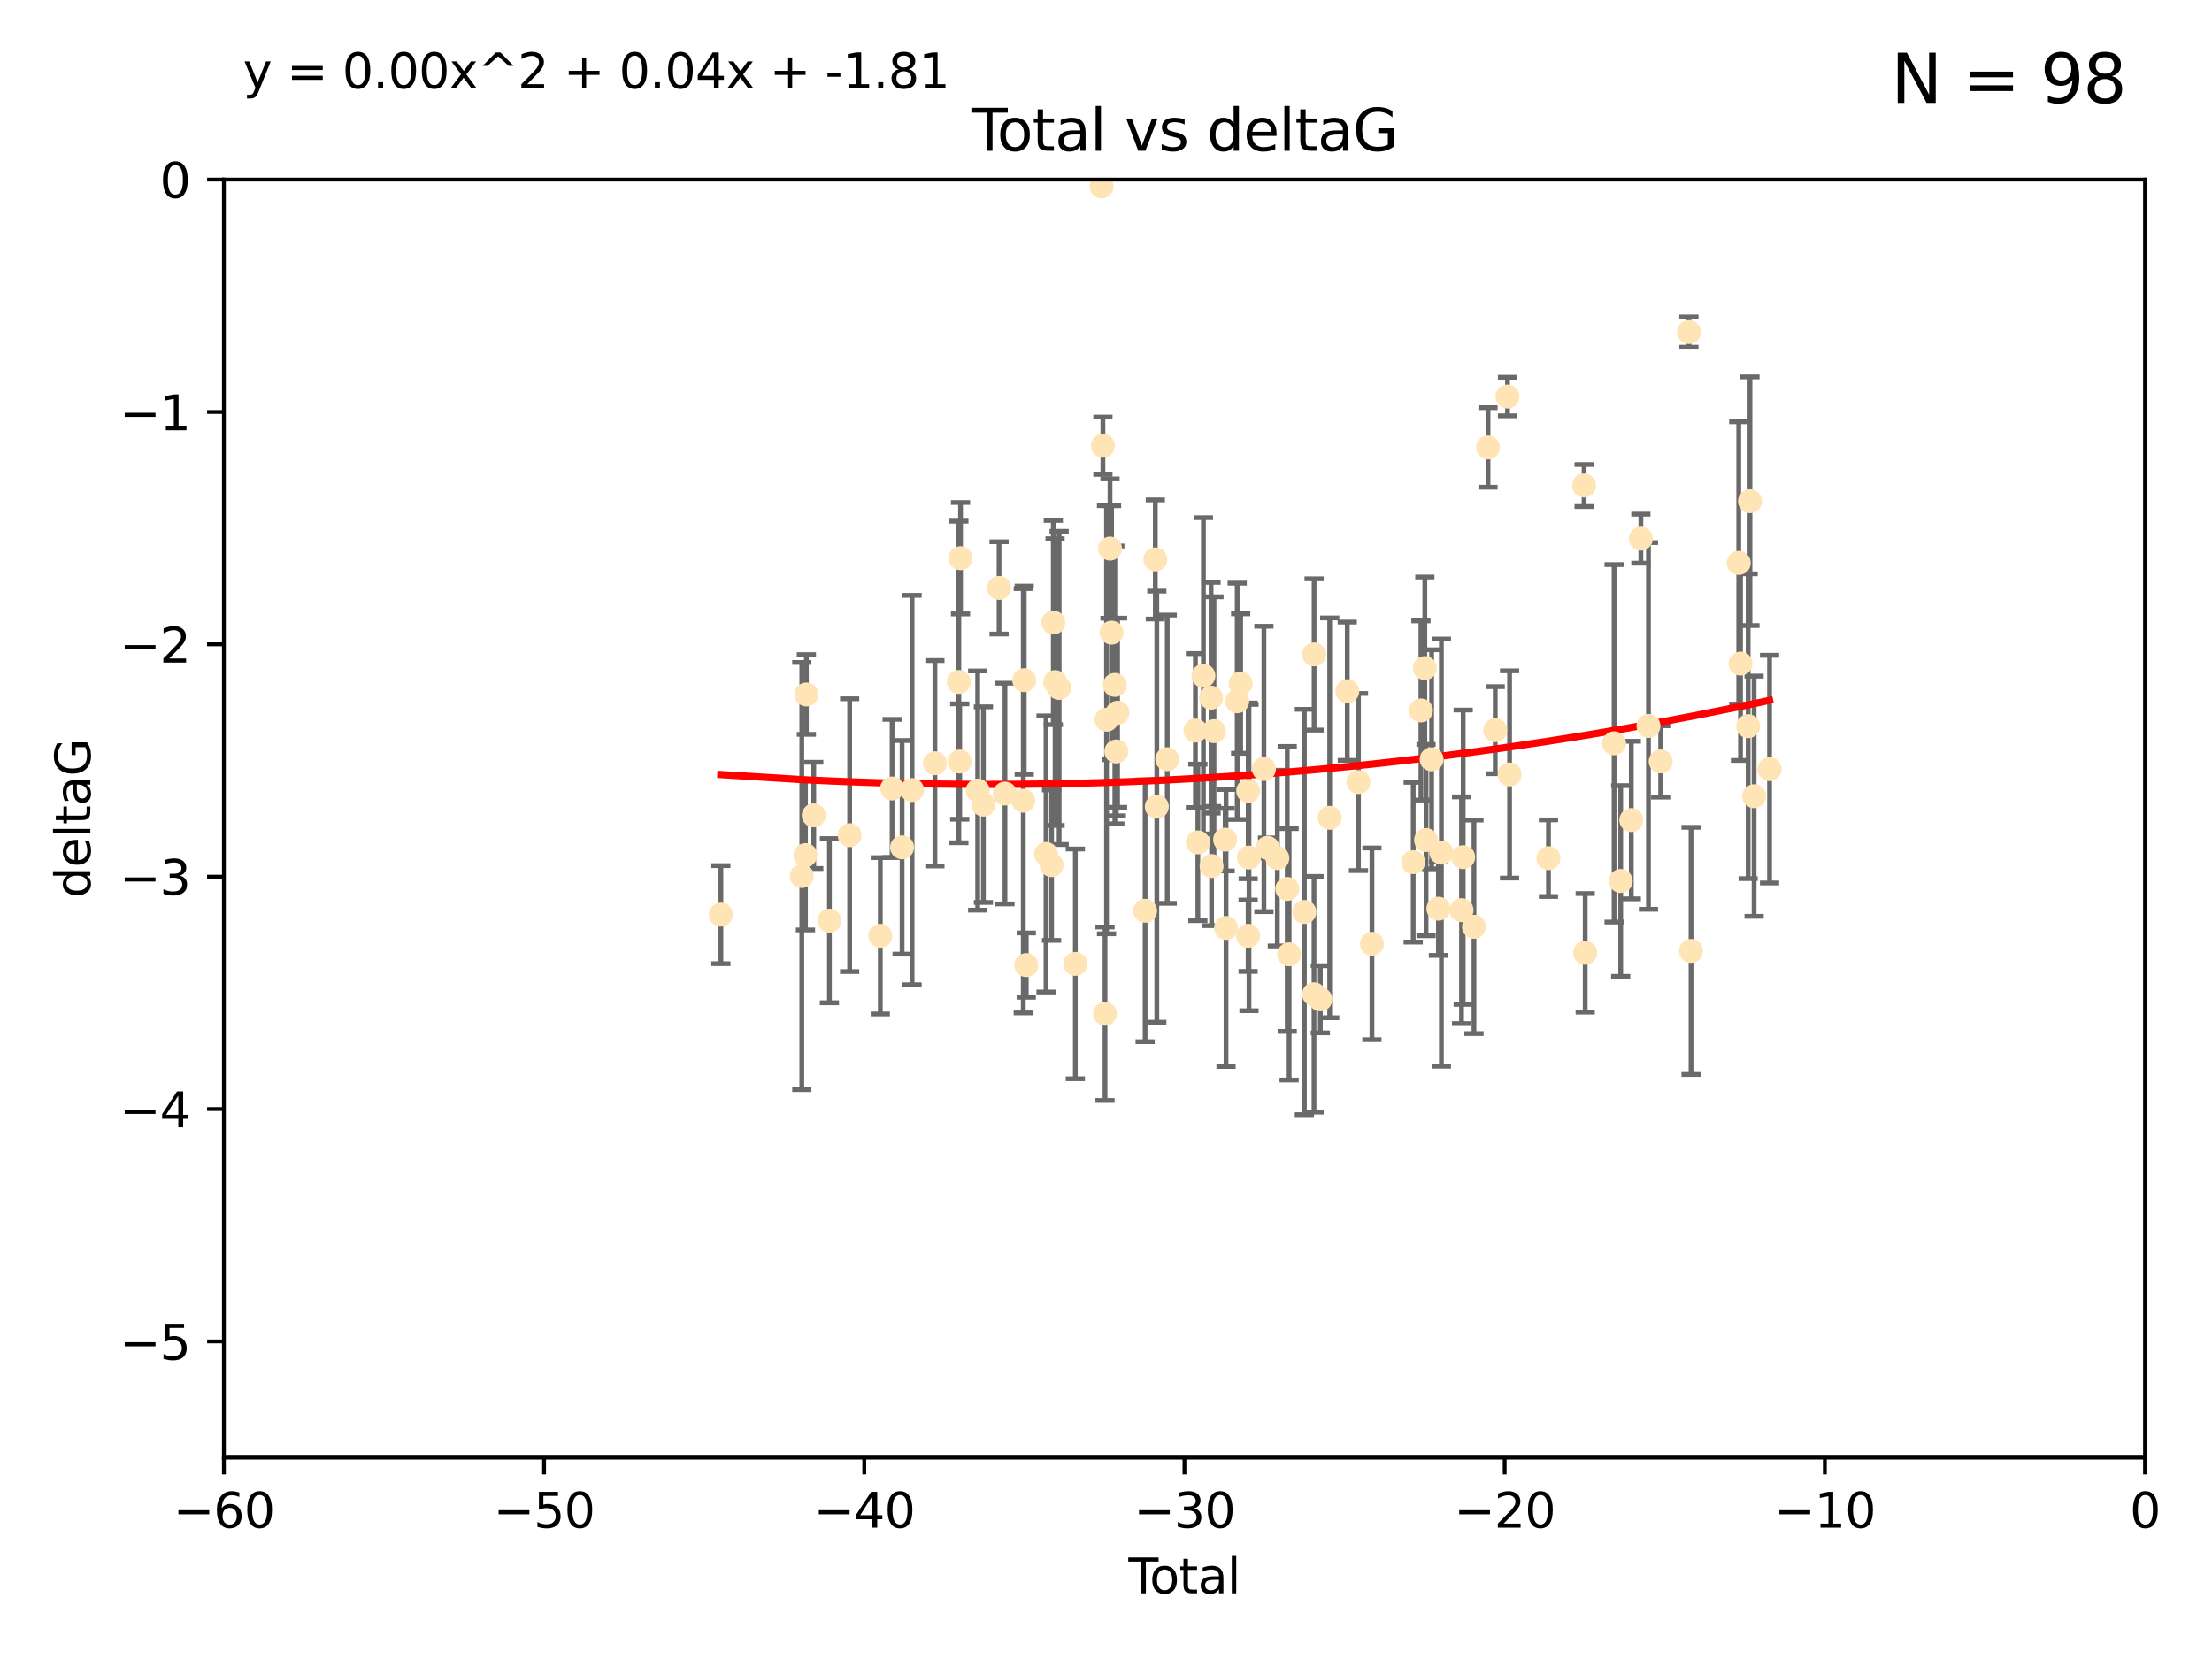 <?xml version="1.0" encoding="utf-8" standalone="no"?>
<!DOCTYPE svg PUBLIC "-//W3C//DTD SVG 1.1//EN"
  "http://www.w3.org/Graphics/SVG/1.1/DTD/svg11.dtd">
<svg xmlns:xlink="http://www.w3.org/1999/xlink" width="460.8pt" height="345.6pt" viewBox="0 0 460.8 345.6" xmlns="http://www.w3.org/2000/svg" version="1.1">
 <defs>
  <style type="text/css">*{stroke-linejoin: round; stroke-linecap: butt}</style>
 </defs>
 <g id="figure_1">
  <g id="patch_1">
   <path d="M 0 345.6 
L 460.8 345.6 
L 460.8 0 
L 0 0 
z
" style="fill: #ffffff"/>
  </g>
  <g id="axes_1">
   <g id="patch_2">
    <path d="M 46.64 303.64 
L 446.85 303.64 
L 446.85 37.411 
L 46.64 37.411 
z
" style="fill: #ffffff"/>
   </g>
   <g id="PathCollection_1">
    <defs>
     <path id="m308835de5d" d="M 0 1.118 
C 0.297 1.118 0.581 1 0.791 0.791 
C 1 0.581 1.118 0.297 1.118 0 
C 1.118 -0.297 1 -0.581 0.791 -0.791 
C 0.581 -1 0.297 -1.118 0 -1.118 
C -0.297 -1.118 -0.581 -1 -0.791 -0.791 
C -1 -0.581 -1.118 -0.297 -1.118 0 
C -1.118 0.297 -1 0.581 -0.791 0.791 
C -0.581 1 -0.297 1.118 0 1.118 
z
" style="stroke: #ffe4b5"/>
    </defs>
    <g clip-path="url(#pae65fc83fb)">
     <use xlink:href="#m308835de5d" x="150.173" y="190.544" style="fill: #ffe4b5; stroke: #ffe4b5"/>
     <use xlink:href="#m308835de5d" x="167.033" y="182.494" style="fill: #ffe4b5; stroke: #ffe4b5"/>
     <use xlink:href="#m308835de5d" x="167.795" y="178.137" style="fill: #ffe4b5; stroke: #ffe4b5"/>
     <use xlink:href="#m308835de5d" x="167.984" y="144.673" style="fill: #ffe4b5; stroke: #ffe4b5"/>
     <use xlink:href="#m308835de5d" x="169.52" y="169.858" style="fill: #ffe4b5; stroke: #ffe4b5"/>
     <use xlink:href="#m308835de5d" x="172.784" y="191.794" style="fill: #ffe4b5; stroke: #ffe4b5"/>
     <use xlink:href="#m308835de5d" x="177" y="173.986" style="fill: #ffe4b5; stroke: #ffe4b5"/>
     <use xlink:href="#m308835de5d" x="183.385" y="194.943" style="fill: #ffe4b5; stroke: #ffe4b5"/>
     <use xlink:href="#m308835de5d" x="185.843" y="164.25" style="fill: #ffe4b5; stroke: #ffe4b5"/>
     <use xlink:href="#m308835de5d" x="187.923" y="176.516" style="fill: #ffe4b5; stroke: #ffe4b5"/>
     <use xlink:href="#m308835de5d" x="190.005" y="164.575" style="fill: #ffe4b5; stroke: #ffe4b5"/>
     <use xlink:href="#m308835de5d" x="194.757" y="159.001" style="fill: #ffe4b5; stroke: #ffe4b5"/>
     <use xlink:href="#m308835de5d" x="199.75" y="142.064" style="fill: #ffe4b5; stroke: #ffe4b5"/>
     <use xlink:href="#m308835de5d" x="199.928" y="158.643" style="fill: #ffe4b5; stroke: #ffe4b5"/>
     <use xlink:href="#m308835de5d" x="200.097" y="116.278" style="fill: #ffe4b5; stroke: #ffe4b5"/>
     <use xlink:href="#m308835de5d" x="203.67" y="164.692" style="fill: #ffe4b5; stroke: #ffe4b5"/>
     <use xlink:href="#m308835de5d" x="204.86" y="167.623" style="fill: #ffe4b5; stroke: #ffe4b5"/>
     <use xlink:href="#m308835de5d" x="208.125" y="122.467" style="fill: #ffe4b5; stroke: #ffe4b5"/>
     <use xlink:href="#m308835de5d" x="209.353" y="165.32" style="fill: #ffe4b5; stroke: #ffe4b5"/>
     <use xlink:href="#m308835de5d" x="213.168" y="166.812" style="fill: #ffe4b5; stroke: #ffe4b5"/>
     <use xlink:href="#m308835de5d" x="213.367" y="141.689" style="fill: #ffe4b5; stroke: #ffe4b5"/>
     <use xlink:href="#m308835de5d" x="213.792" y="201.049" style="fill: #ffe4b5; stroke: #ffe4b5"/>
     <use xlink:href="#m308835de5d" x="217.91" y="177.893" style="fill: #ffe4b5; stroke: #ffe4b5"/>
     <use xlink:href="#m308835de5d" x="219.06" y="180.225" style="fill: #ffe4b5; stroke: #ffe4b5"/>
     <use xlink:href="#m308835de5d" x="219.423" y="129.685" style="fill: #ffe4b5; stroke: #ffe4b5"/>
     <use xlink:href="#m308835de5d" x="219.792" y="142.092" style="fill: #ffe4b5; stroke: #ffe4b5"/>
     <use xlink:href="#m308835de5d" x="220.636" y="143.304" style="fill: #ffe4b5; stroke: #ffe4b5"/>
     <use xlink:href="#m308835de5d" x="224.013" y="200.797" style="fill: #ffe4b5; stroke: #ffe4b5"/>
     <use xlink:href="#m308835de5d" x="229.485" y="38.847" style="fill: #ffe4b5; stroke: #ffe4b5"/>
     <use xlink:href="#m308835de5d" x="229.757" y="92.84" style="fill: #ffe4b5; stroke: #ffe4b5"/>
     <use xlink:href="#m308835de5d" x="230.196" y="211.182" style="fill: #ffe4b5; stroke: #ffe4b5"/>
     <use xlink:href="#m308835de5d" x="230.51" y="149.929" style="fill: #ffe4b5; stroke: #ffe4b5"/>
     <use xlink:href="#m308835de5d" x="231.236" y="114.27" style="fill: #ffe4b5; stroke: #ffe4b5"/>
     <use xlink:href="#m308835de5d" x="231.558" y="131.79" style="fill: #ffe4b5; stroke: #ffe4b5"/>
     <use xlink:href="#m308835de5d" x="232.245" y="142.679" style="fill: #ffe4b5; stroke: #ffe4b5"/>
     <use xlink:href="#m308835de5d" x="232.552" y="156.545" style="fill: #ffe4b5; stroke: #ffe4b5"/>
     <use xlink:href="#m308835de5d" x="232.81" y="148.47" style="fill: #ffe4b5; stroke: #ffe4b5"/>
     <use xlink:href="#m308835de5d" x="238.551" y="189.736" style="fill: #ffe4b5; stroke: #ffe4b5"/>
     <use xlink:href="#m308835de5d" x="240.674" y="116.536" style="fill: #ffe4b5; stroke: #ffe4b5"/>
     <use xlink:href="#m308835de5d" x="240.986" y="168.04" style="fill: #ffe4b5; stroke: #ffe4b5"/>
     <use xlink:href="#m308835de5d" x="243.161" y="158.151" style="fill: #ffe4b5; stroke: #ffe4b5"/>
     <use xlink:href="#m308835de5d" x="249.028" y="152.192" style="fill: #ffe4b5; stroke: #ffe4b5"/>
     <use xlink:href="#m308835de5d" x="249.538" y="175.49" style="fill: #ffe4b5; stroke: #ffe4b5"/>
     <use xlink:href="#m308835de5d" x="250.695" y="140.779" style="fill: #ffe4b5; stroke: #ffe4b5"/>
     <use xlink:href="#m308835de5d" x="252.289" y="145.34" style="fill: #ffe4b5; stroke: #ffe4b5"/>
     <use xlink:href="#m308835de5d" x="252.395" y="180.416" style="fill: #ffe4b5; stroke: #ffe4b5"/>
     <use xlink:href="#m308835de5d" x="252.897" y="152.314" style="fill: #ffe4b5; stroke: #ffe4b5"/>
     <use xlink:href="#m308835de5d" x="255.22" y="174.92" style="fill: #ffe4b5; stroke: #ffe4b5"/>
     <use xlink:href="#m308835de5d" x="255.407" y="193.308" style="fill: #ffe4b5; stroke: #ffe4b5"/>
     <use xlink:href="#m308835de5d" x="257.73" y="146.089" style="fill: #ffe4b5; stroke: #ffe4b5"/>
     <use xlink:href="#m308835de5d" x="258.45" y="142.386" style="fill: #ffe4b5; stroke: #ffe4b5"/>
     <use xlink:href="#m308835de5d" x="260.008" y="194.932" style="fill: #ffe4b5; stroke: #ffe4b5"/>
     <use xlink:href="#m308835de5d" x="260.021" y="164.76" style="fill: #ffe4b5; stroke: #ffe4b5"/>
     <use xlink:href="#m308835de5d" x="260.189" y="178.642" style="fill: #ffe4b5; stroke: #ffe4b5"/>
     <use xlink:href="#m308835de5d" x="263.298" y="160.183" style="fill: #ffe4b5; stroke: #ffe4b5"/>
     <use xlink:href="#m308835de5d" x="264.055" y="176.633" style="fill: #ffe4b5; stroke: #ffe4b5"/>
     <use xlink:href="#m308835de5d" x="266.094" y="178.764" style="fill: #ffe4b5; stroke: #ffe4b5"/>
     <use xlink:href="#m308835de5d" x="268.156" y="185.182" style="fill: #ffe4b5; stroke: #ffe4b5"/>
     <use xlink:href="#m308835de5d" x="268.548" y="198.803" style="fill: #ffe4b5; stroke: #ffe4b5"/>
     <use xlink:href="#m308835de5d" x="271.729" y="189.983" style="fill: #ffe4b5; stroke: #ffe4b5"/>
     <use xlink:href="#m308835de5d" x="273.735" y="207.127" style="fill: #ffe4b5; stroke: #ffe4b5"/>
     <use xlink:href="#m308835de5d" x="273.753" y="136.325" style="fill: #ffe4b5; stroke: #ffe4b5"/>
     <use xlink:href="#m308835de5d" x="275.053" y="208.177" style="fill: #ffe4b5; stroke: #ffe4b5"/>
     <use xlink:href="#m308835de5d" x="276.999" y="170.367" style="fill: #ffe4b5; stroke: #ffe4b5"/>
     <use xlink:href="#m308835de5d" x="280.661" y="143.993" style="fill: #ffe4b5; stroke: #ffe4b5"/>
     <use xlink:href="#m308835de5d" x="282.995" y="162.913" style="fill: #ffe4b5; stroke: #ffe4b5"/>
     <use xlink:href="#m308835de5d" x="285.803" y="196.618" style="fill: #ffe4b5; stroke: #ffe4b5"/>
     <use xlink:href="#m308835de5d" x="294.397" y="179.61" style="fill: #ffe4b5; stroke: #ffe4b5"/>
     <use xlink:href="#m308835de5d" x="296.006" y="148.001" style="fill: #ffe4b5; stroke: #ffe4b5"/>
     <use xlink:href="#m308835de5d" x="296.82" y="139.165" style="fill: #ffe4b5; stroke: #ffe4b5"/>
     <use xlink:href="#m308835de5d" x="297.07" y="175.001" style="fill: #ffe4b5; stroke: #ffe4b5"/>
     <use xlink:href="#m308835de5d" x="298.231" y="158.177" style="fill: #ffe4b5; stroke: #ffe4b5"/>
     <use xlink:href="#m308835de5d" x="299.647" y="189.301" style="fill: #ffe4b5; stroke: #ffe4b5"/>
     <use xlink:href="#m308835de5d" x="300.266" y="177.616" style="fill: #ffe4b5; stroke: #ffe4b5"/>
     <use xlink:href="#m308835de5d" x="304.464" y="189.612" style="fill: #ffe4b5; stroke: #ffe4b5"/>
     <use xlink:href="#m308835de5d" x="304.808" y="178.566" style="fill: #ffe4b5; stroke: #ffe4b5"/>
     <use xlink:href="#m308835de5d" x="307.055" y="193.073" style="fill: #ffe4b5; stroke: #ffe4b5"/>
     <use xlink:href="#m308835de5d" x="309.98" y="93.206" style="fill: #ffe4b5; stroke: #ffe4b5"/>
     <use xlink:href="#m308835de5d" x="311.486" y="152.11" style="fill: #ffe4b5; stroke: #ffe4b5"/>
     <use xlink:href="#m308835de5d" x="314.04" y="82.595" style="fill: #ffe4b5; stroke: #ffe4b5"/>
     <use xlink:href="#m308835de5d" x="314.472" y="161.337" style="fill: #ffe4b5; stroke: #ffe4b5"/>
     <use xlink:href="#m308835de5d" x="322.571" y="178.777" style="fill: #ffe4b5; stroke: #ffe4b5"/>
     <use xlink:href="#m308835de5d" x="329.996" y="101.135" style="fill: #ffe4b5; stroke: #ffe4b5"/>
     <use xlink:href="#m308835de5d" x="330.226" y="198.494" style="fill: #ffe4b5; stroke: #ffe4b5"/>
     <use xlink:href="#m308835de5d" x="336.246" y="154.845" style="fill: #ffe4b5; stroke: #ffe4b5"/>
     <use xlink:href="#m308835de5d" x="337.623" y="183.527" style="fill: #ffe4b5; stroke: #ffe4b5"/>
     <use xlink:href="#m308835de5d" x="339.829" y="170.835" style="fill: #ffe4b5; stroke: #ffe4b5"/>
     <use xlink:href="#m308835de5d" x="341.825" y="112.208" style="fill: #ffe4b5; stroke: #ffe4b5"/>
     <use xlink:href="#m308835de5d" x="343.404" y="151.227" style="fill: #ffe4b5; stroke: #ffe4b5"/>
     <use xlink:href="#m308835de5d" x="345.952" y="158.623" style="fill: #ffe4b5; stroke: #ffe4b5"/>
     <use xlink:href="#m308835de5d" x="351.833" y="69.167" style="fill: #ffe4b5; stroke: #ffe4b5"/>
     <use xlink:href="#m308835de5d" x="352.276" y="198.089" style="fill: #ffe4b5; stroke: #ffe4b5"/>
     <use xlink:href="#m308835de5d" x="362.212" y="117.26" style="fill: #ffe4b5; stroke: #ffe4b5"/>
     <use xlink:href="#m308835de5d" x="362.578" y="138.239" style="fill: #ffe4b5; stroke: #ffe4b5"/>
     <use xlink:href="#m308835de5d" x="364.17" y="151.283" style="fill: #ffe4b5; stroke: #ffe4b5"/>
     <use xlink:href="#m308835de5d" x="364.552" y="104.407" style="fill: #ffe4b5; stroke: #ffe4b5"/>
     <use xlink:href="#m308835de5d" x="365.409" y="165.868" style="fill: #ffe4b5; stroke: #ffe4b5"/>
     <use xlink:href="#m308835de5d" x="368.631" y="160.223" style="fill: #ffe4b5; stroke: #ffe4b5"/>
    </g>
   </g>
   <g id="matplotlib.axis_1">
    <g id="xtick_1">
     <g id="line2d_1">
      <defs>
       <path id="m984dace97f" d="M 0 0 
L 0 3.5 
" style="stroke: #000000; stroke-width: 0.8"/>
      </defs>
      <g>
       <use xlink:href="#m984dace97f" x="46.64" y="303.64" style="stroke: #000000; stroke-width: 0.8"/>
      </g>
     </g>
     <g id="text_1">
      <!-- −60 -->
      <g transform="translate(36.088 318.238)scale(0.1 -0.1)">
       <defs>
        <path id="DejaVuSans-2212" d="M 678 2272 
L 4684 2272 
L 4684 1741 
L 678 1741 
L 678 2272 
z
" transform="scale(0.016)"/>
        <path id="DejaVuSans-36" d="M 2113 2584 
Q 1688 2584 1439 2293 
Q 1191 2003 1191 1497 
Q 1191 994 1439 701 
Q 1688 409 2113 409 
Q 2538 409 2786 701 
Q 3034 994 3034 1497 
Q 3034 2003 2786 2293 
Q 2538 2584 2113 2584 
z
M 3366 4563 
L 3366 3988 
Q 3128 4100 2886 4159 
Q 2644 4219 2406 4219 
Q 1781 4219 1451 3797 
Q 1122 3375 1075 2522 
Q 1259 2794 1537 2939 
Q 1816 3084 2150 3084 
Q 2853 3084 3261 2657 
Q 3669 2231 3669 1497 
Q 3669 778 3244 343 
Q 2819 -91 2113 -91 
Q 1303 -91 875 529 
Q 447 1150 447 2328 
Q 447 3434 972 4092 
Q 1497 4750 2381 4750 
Q 2619 4750 2861 4703 
Q 3103 4656 3366 4563 
z
" transform="scale(0.016)"/>
        <path id="DejaVuSans-30" d="M 2034 4250 
Q 1547 4250 1301 3770 
Q 1056 3291 1056 2328 
Q 1056 1369 1301 889 
Q 1547 409 2034 409 
Q 2525 409 2770 889 
Q 3016 1369 3016 2328 
Q 3016 3291 2770 3770 
Q 2525 4250 2034 4250 
z
M 2034 4750 
Q 2819 4750 3233 4129 
Q 3647 3509 3647 2328 
Q 3647 1150 3233 529 
Q 2819 -91 2034 -91 
Q 1250 -91 836 529 
Q 422 1150 422 2328 
Q 422 3509 836 4129 
Q 1250 4750 2034 4750 
z
" transform="scale(0.016)"/>
       </defs>
       <use xlink:href="#DejaVuSans-2212"/>
       <use xlink:href="#DejaVuSans-36" x="83.789"/>
       <use xlink:href="#DejaVuSans-30" x="147.412"/>
      </g>
     </g>
    </g>
    <g id="xtick_2">
     <g id="line2d_2">
      <g>
       <use xlink:href="#m984dace97f" x="113.342" y="303.64" style="stroke: #000000; stroke-width: 0.8"/>
      </g>
     </g>
     <g id="text_2">
      <!-- −50 -->
      <g transform="translate(102.789 318.238)scale(0.1 -0.1)">
       <defs>
        <path id="DejaVuSans-35" d="M 691 4666 
L 3169 4666 
L 3169 4134 
L 1269 4134 
L 1269 2991 
Q 1406 3038 1543 3061 
Q 1681 3084 1819 3084 
Q 2600 3084 3056 2656 
Q 3513 2228 3513 1497 
Q 3513 744 3044 326 
Q 2575 -91 1722 -91 
Q 1428 -91 1123 -41 
Q 819 9 494 109 
L 494 744 
Q 775 591 1075 516 
Q 1375 441 1709 441 
Q 2250 441 2565 725 
Q 2881 1009 2881 1497 
Q 2881 1984 2565 2268 
Q 2250 2553 1709 2553 
Q 1456 2553 1204 2497 
Q 953 2441 691 2322 
L 691 4666 
z
" transform="scale(0.016)"/>
       </defs>
       <use xlink:href="#DejaVuSans-2212"/>
       <use xlink:href="#DejaVuSans-35" x="83.789"/>
       <use xlink:href="#DejaVuSans-30" x="147.412"/>
      </g>
     </g>
    </g>
    <g id="xtick_3">
     <g id="line2d_3">
      <g>
       <use xlink:href="#m984dace97f" x="180.043" y="303.64" style="stroke: #000000; stroke-width: 0.8"/>
      </g>
     </g>
     <g id="text_3">
      <!-- −40 -->
      <g transform="translate(169.491 318.238)scale(0.1 -0.1)">
       <defs>
        <path id="DejaVuSans-34" d="M 2419 4116 
L 825 1625 
L 2419 1625 
L 2419 4116 
z
M 2253 4666 
L 3047 4666 
L 3047 1625 
L 3713 1625 
L 3713 1100 
L 3047 1100 
L 3047 0 
L 2419 0 
L 2419 1100 
L 313 1100 
L 313 1709 
L 2253 4666 
z
" transform="scale(0.016)"/>
       </defs>
       <use xlink:href="#DejaVuSans-2212"/>
       <use xlink:href="#DejaVuSans-34" x="83.789"/>
       <use xlink:href="#DejaVuSans-30" x="147.412"/>
      </g>
     </g>
    </g>
    <g id="xtick_4">
     <g id="line2d_4">
      <g>
       <use xlink:href="#m984dace97f" x="246.745" y="303.64" style="stroke: #000000; stroke-width: 0.8"/>
      </g>
     </g>
     <g id="text_4">
      <!-- −30 -->
      <g transform="translate(236.193 318.238)scale(0.1 -0.1)">
       <defs>
        <path id="DejaVuSans-33" d="M 2597 2516 
Q 3050 2419 3304 2112 
Q 3559 1806 3559 1356 
Q 3559 666 3084 287 
Q 2609 -91 1734 -91 
Q 1441 -91 1130 -33 
Q 819 25 488 141 
L 488 750 
Q 750 597 1062 519 
Q 1375 441 1716 441 
Q 2309 441 2620 675 
Q 2931 909 2931 1356 
Q 2931 1769 2642 2001 
Q 2353 2234 1838 2234 
L 1294 2234 
L 1294 2753 
L 1863 2753 
Q 2328 2753 2575 2939 
Q 2822 3125 2822 3475 
Q 2822 3834 2567 4026 
Q 2313 4219 1838 4219 
Q 1578 4219 1281 4162 
Q 984 4106 628 3988 
L 628 4550 
Q 988 4650 1302 4700 
Q 1616 4750 1894 4750 
Q 2613 4750 3031 4423 
Q 3450 4097 3450 3541 
Q 3450 3153 3228 2886 
Q 3006 2619 2597 2516 
z
" transform="scale(0.016)"/>
       </defs>
       <use xlink:href="#DejaVuSans-2212"/>
       <use xlink:href="#DejaVuSans-33" x="83.789"/>
       <use xlink:href="#DejaVuSans-30" x="147.412"/>
      </g>
     </g>
    </g>
    <g id="xtick_5">
     <g id="line2d_5">
      <g>
       <use xlink:href="#m984dace97f" x="313.447" y="303.64" style="stroke: #000000; stroke-width: 0.8"/>
      </g>
     </g>
     <g id="text_5">
      <!-- −20 -->
      <g transform="translate(302.894 318.238)scale(0.1 -0.1)">
       <defs>
        <path id="DejaVuSans-32" d="M 1228 531 
L 3431 531 
L 3431 0 
L 469 0 
L 469 531 
Q 828 903 1448 1529 
Q 2069 2156 2228 2338 
Q 2531 2678 2651 2914 
Q 2772 3150 2772 3378 
Q 2772 3750 2511 3984 
Q 2250 4219 1831 4219 
Q 1534 4219 1204 4116 
Q 875 4013 500 3803 
L 500 4441 
Q 881 4594 1212 4672 
Q 1544 4750 1819 4750 
Q 2544 4750 2975 4387 
Q 3406 4025 3406 3419 
Q 3406 3131 3298 2873 
Q 3191 2616 2906 2266 
Q 2828 2175 2409 1742 
Q 1991 1309 1228 531 
z
" transform="scale(0.016)"/>
       </defs>
       <use xlink:href="#DejaVuSans-2212"/>
       <use xlink:href="#DejaVuSans-32" x="83.789"/>
       <use xlink:href="#DejaVuSans-30" x="147.412"/>
      </g>
     </g>
    </g>
    <g id="xtick_6">
     <g id="line2d_6">
      <g>
       <use xlink:href="#m984dace97f" x="380.148" y="303.64" style="stroke: #000000; stroke-width: 0.8"/>
      </g>
     </g>
     <g id="text_6">
      <!-- −10 -->
      <g transform="translate(369.596 318.238)scale(0.1 -0.1)">
       <defs>
        <path id="DejaVuSans-31" d="M 794 531 
L 1825 531 
L 1825 4091 
L 703 3866 
L 703 4441 
L 1819 4666 
L 2450 4666 
L 2450 531 
L 3481 531 
L 3481 0 
L 794 0 
L 794 531 
z
" transform="scale(0.016)"/>
       </defs>
       <use xlink:href="#DejaVuSans-2212"/>
       <use xlink:href="#DejaVuSans-31" x="83.789"/>
       <use xlink:href="#DejaVuSans-30" x="147.412"/>
      </g>
     </g>
    </g>
    <g id="xtick_7">
     <g id="line2d_7">
      <g>
       <use xlink:href="#m984dace97f" x="446.85" y="303.64" style="stroke: #000000; stroke-width: 0.8"/>
      </g>
     </g>
     <g id="text_7">
      <!-- 0 -->
      <g transform="translate(443.669 318.238)scale(0.1 -0.1)">
       <use xlink:href="#DejaVuSans-30"/>
      </g>
     </g>
    </g>
    <g id="text_8">
     <!-- Total -->
     <g transform="translate(235.068 331.917)scale(0.1 -0.1)">
      <defs>
       <path id="DejaVuSans-54" d="M -19 4666 
L 3928 4666 
L 3928 4134 
L 2272 4134 
L 2272 0 
L 1638 0 
L 1638 4134 
L -19 4134 
L -19 4666 
z
" transform="scale(0.016)"/>
       <path id="DejaVuSans-6f" d="M 1959 3097 
Q 1497 3097 1228 2736 
Q 959 2375 959 1747 
Q 959 1119 1226 758 
Q 1494 397 1959 397 
Q 2419 397 2687 759 
Q 2956 1122 2956 1747 
Q 2956 2369 2687 2733 
Q 2419 3097 1959 3097 
z
M 1959 3584 
Q 2709 3584 3137 3096 
Q 3566 2609 3566 1747 
Q 3566 888 3137 398 
Q 2709 -91 1959 -91 
Q 1206 -91 779 398 
Q 353 888 353 1747 
Q 353 2609 779 3096 
Q 1206 3584 1959 3584 
z
" transform="scale(0.016)"/>
       <path id="DejaVuSans-74" d="M 1172 4494 
L 1172 3500 
L 2356 3500 
L 2356 3053 
L 1172 3053 
L 1172 1153 
Q 1172 725 1289 603 
Q 1406 481 1766 481 
L 2356 481 
L 2356 0 
L 1766 0 
Q 1100 0 847 248 
Q 594 497 594 1153 
L 594 3053 
L 172 3053 
L 172 3500 
L 594 3500 
L 594 4494 
L 1172 4494 
z
" transform="scale(0.016)"/>
       <path id="DejaVuSans-61" d="M 2194 1759 
Q 1497 1759 1228 1600 
Q 959 1441 959 1056 
Q 959 750 1161 570 
Q 1363 391 1709 391 
Q 2188 391 2477 730 
Q 2766 1069 2766 1631 
L 2766 1759 
L 2194 1759 
z
M 3341 1997 
L 3341 0 
L 2766 0 
L 2766 531 
Q 2569 213 2275 61 
Q 1981 -91 1556 -91 
Q 1019 -91 701 211 
Q 384 513 384 1019 
Q 384 1609 779 1909 
Q 1175 2209 1959 2209 
L 2766 2209 
L 2766 2266 
Q 2766 2663 2505 2880 
Q 2244 3097 1772 3097 
Q 1472 3097 1187 3025 
Q 903 2953 641 2809 
L 641 3341 
Q 956 3463 1253 3523 
Q 1550 3584 1831 3584 
Q 2591 3584 2966 3190 
Q 3341 2797 3341 1997 
z
" transform="scale(0.016)"/>
       <path id="DejaVuSans-6c" d="M 603 4863 
L 1178 4863 
L 1178 0 
L 603 0 
L 603 4863 
z
" transform="scale(0.016)"/>
      </defs>
      <use xlink:href="#DejaVuSans-54"/>
      <use xlink:href="#DejaVuSans-6f" x="44.084"/>
      <use xlink:href="#DejaVuSans-74" x="105.266"/>
      <use xlink:href="#DejaVuSans-61" x="144.475"/>
      <use xlink:href="#DejaVuSans-6c" x="205.754"/>
     </g>
    </g>
   </g>
   <g id="matplotlib.axis_2">
    <g id="ytick_1">
     <g id="line2d_8">
      <defs>
       <path id="mba203d19fa" d="M 0 0 
L -3.5 0 
" style="stroke: #000000; stroke-width: 0.8"/>
      </defs>
      <g>
       <use xlink:href="#mba203d19fa" x="46.64" y="279.437" style="stroke: #000000; stroke-width: 0.8"/>
      </g>
     </g>
     <g id="text_9">
      <!-- −5 -->
      <g transform="translate(24.898 283.237)scale(0.1 -0.1)">
       <use xlink:href="#DejaVuSans-2212"/>
       <use xlink:href="#DejaVuSans-35" x="83.789"/>
      </g>
     </g>
    </g>
    <g id="ytick_2">
     <g id="line2d_9">
      <g>
       <use xlink:href="#mba203d19fa" x="46.64" y="231.032" style="stroke: #000000; stroke-width: 0.8"/>
      </g>
     </g>
     <g id="text_10">
      <!-- −4 -->
      <g transform="translate(24.898 234.831)scale(0.1 -0.1)">
       <use xlink:href="#DejaVuSans-2212"/>
       <use xlink:href="#DejaVuSans-34" x="83.789"/>
      </g>
     </g>
    </g>
    <g id="ytick_3">
     <g id="line2d_10">
      <g>
       <use xlink:href="#mba203d19fa" x="46.64" y="182.627" style="stroke: #000000; stroke-width: 0.8"/>
      </g>
     </g>
     <g id="text_11">
      <!-- −3 -->
      <g transform="translate(24.898 186.426)scale(0.1 -0.1)">
       <use xlink:href="#DejaVuSans-2212"/>
       <use xlink:href="#DejaVuSans-33" x="83.789"/>
      </g>
     </g>
    </g>
    <g id="ytick_4">
     <g id="line2d_11">
      <g>
       <use xlink:href="#mba203d19fa" x="46.64" y="134.222" style="stroke: #000000; stroke-width: 0.8"/>
      </g>
     </g>
     <g id="text_12">
      <!-- −2 -->
      <g transform="translate(24.898 138.021)scale(0.1 -0.1)">
       <use xlink:href="#DejaVuSans-2212"/>
       <use xlink:href="#DejaVuSans-32" x="83.789"/>
      </g>
     </g>
    </g>
    <g id="ytick_5">
     <g id="line2d_12">
      <g>
       <use xlink:href="#mba203d19fa" x="46.64" y="85.816" style="stroke: #000000; stroke-width: 0.8"/>
      </g>
     </g>
     <g id="text_13">
      <!-- −1 -->
      <g transform="translate(24.898 89.616)scale(0.1 -0.1)">
       <use xlink:href="#DejaVuSans-2212"/>
       <use xlink:href="#DejaVuSans-31" x="83.789"/>
      </g>
     </g>
    </g>
    <g id="ytick_6">
     <g id="line2d_13">
      <g>
       <use xlink:href="#mba203d19fa" x="46.64" y="37.411" style="stroke: #000000; stroke-width: 0.8"/>
      </g>
     </g>
     <g id="text_14">
      <!-- 0 -->
      <g transform="translate(33.278 41.21)scale(0.1 -0.1)">
       <use xlink:href="#DejaVuSans-30"/>
      </g>
     </g>
    </g>
    <g id="text_15">
     <!-- deltaG -->
     <g transform="translate(18.818 187.064)rotate(-90)scale(0.1 -0.1)">
      <defs>
       <path id="DejaVuSans-64" d="M 2906 2969 
L 2906 4863 
L 3481 4863 
L 3481 0 
L 2906 0 
L 2906 525 
Q 2725 213 2448 61 
Q 2172 -91 1784 -91 
Q 1150 -91 751 415 
Q 353 922 353 1747 
Q 353 2572 751 3078 
Q 1150 3584 1784 3584 
Q 2172 3584 2448 3432 
Q 2725 3281 2906 2969 
z
M 947 1747 
Q 947 1113 1208 752 
Q 1469 391 1925 391 
Q 2381 391 2643 752 
Q 2906 1113 2906 1747 
Q 2906 2381 2643 2742 
Q 2381 3103 1925 3103 
Q 1469 3103 1208 2742 
Q 947 2381 947 1747 
z
" transform="scale(0.016)"/>
       <path id="DejaVuSans-65" d="M 3597 1894 
L 3597 1613 
L 953 1613 
Q 991 1019 1311 708 
Q 1631 397 2203 397 
Q 2534 397 2845 478 
Q 3156 559 3463 722 
L 3463 178 
Q 3153 47 2828 -22 
Q 2503 -91 2169 -91 
Q 1331 -91 842 396 
Q 353 884 353 1716 
Q 353 2575 817 3079 
Q 1281 3584 2069 3584 
Q 2775 3584 3186 3129 
Q 3597 2675 3597 1894 
z
M 3022 2063 
Q 3016 2534 2758 2815 
Q 2500 3097 2075 3097 
Q 1594 3097 1305 2825 
Q 1016 2553 972 2059 
L 3022 2063 
z
" transform="scale(0.016)"/>
       <path id="DejaVuSans-47" d="M 3809 666 
L 3809 1919 
L 2778 1919 
L 2778 2438 
L 4434 2438 
L 4434 434 
Q 4069 175 3628 42 
Q 3188 -91 2688 -91 
Q 1594 -91 976 548 
Q 359 1188 359 2328 
Q 359 3472 976 4111 
Q 1594 4750 2688 4750 
Q 3144 4750 3555 4637 
Q 3966 4525 4313 4306 
L 4313 3634 
Q 3963 3931 3569 4081 
Q 3175 4231 2741 4231 
Q 1884 4231 1454 3753 
Q 1025 3275 1025 2328 
Q 1025 1384 1454 906 
Q 1884 428 2741 428 
Q 3075 428 3337 486 
Q 3600 544 3809 666 
z
" transform="scale(0.016)"/>
      </defs>
      <use xlink:href="#DejaVuSans-64"/>
      <use xlink:href="#DejaVuSans-65" x="63.477"/>
      <use xlink:href="#DejaVuSans-6c" x="125"/>
      <use xlink:href="#DejaVuSans-74" x="152.783"/>
      <use xlink:href="#DejaVuSans-61" x="191.992"/>
      <use xlink:href="#DejaVuSans-47" x="253.271"/>
     </g>
    </g>
   </g>
   <g id="LineCollection_1">
    <path d="M 150.173 200.752 
L 150.173 180.336 
" clip-path="url(#pae65fc83fb)" style="fill: none; stroke: #696969"/>
    <path d="M 167.033 226.987 
L 167.033 138 
" clip-path="url(#pae65fc83fb)" style="fill: none; stroke: #696969"/>
    <path d="M 167.795 193.728 
L 167.795 162.545 
" clip-path="url(#pae65fc83fb)" style="fill: none; stroke: #696969"/>
    <path d="M 167.984 152.981 
L 167.984 136.364 
" clip-path="url(#pae65fc83fb)" style="fill: none; stroke: #696969"/>
    <path d="M 169.52 180.927 
L 169.52 158.788 
" clip-path="url(#pae65fc83fb)" style="fill: none; stroke: #696969"/>
    <path d="M 172.784 208.898 
L 172.784 174.69 
" clip-path="url(#pae65fc83fb)" style="fill: none; stroke: #696969"/>
    <path d="M 177 202.4 
L 177 145.572 
" clip-path="url(#pae65fc83fb)" style="fill: none; stroke: #696969"/>
    <path d="M 183.385 211.222 
L 183.385 178.665 
" clip-path="url(#pae65fc83fb)" style="fill: none; stroke: #696969"/>
    <path d="M 185.843 178.644 
L 185.843 149.856 
" clip-path="url(#pae65fc83fb)" style="fill: none; stroke: #696969"/>
    <path d="M 187.923 198.768 
L 187.923 154.265 
" clip-path="url(#pae65fc83fb)" style="fill: none; stroke: #696969"/>
    <path d="M 190.005 205.138 
L 190.005 124.012 
" clip-path="url(#pae65fc83fb)" style="fill: none; stroke: #696969"/>
    <path d="M 194.757 180.402 
L 194.757 137.6 
" clip-path="url(#pae65fc83fb)" style="fill: none; stroke: #696969"/>
    <path d="M 199.75 175.564 
L 199.75 108.565 
" clip-path="url(#pae65fc83fb)" style="fill: none; stroke: #696969"/>
    <path d="M 199.928 170.66 
L 199.928 146.626 
" clip-path="url(#pae65fc83fb)" style="fill: none; stroke: #696969"/>
    <path d="M 200.097 127.883 
L 200.097 104.674 
" clip-path="url(#pae65fc83fb)" style="fill: none; stroke: #696969"/>
    <path d="M 203.67 189.611 
L 203.67 139.773 
" clip-path="url(#pae65fc83fb)" style="fill: none; stroke: #696969"/>
    <path d="M 204.86 188 
L 204.86 147.246 
" clip-path="url(#pae65fc83fb)" style="fill: none; stroke: #696969"/>
    <path d="M 208.125 132.074 
L 208.125 112.861 
" clip-path="url(#pae65fc83fb)" style="fill: none; stroke: #696969"/>
    <path d="M 209.353 188.311 
L 209.353 142.329 
" clip-path="url(#pae65fc83fb)" style="fill: none; stroke: #696969"/>
    <path d="M 213.168 211.006 
L 213.168 122.617 
" clip-path="url(#pae65fc83fb)" style="fill: none; stroke: #696969"/>
    <path d="M 213.367 161.302 
L 213.367 122.077 
" clip-path="url(#pae65fc83fb)" style="fill: none; stroke: #696969"/>
    <path d="M 213.792 207.741 
L 213.792 194.357 
" clip-path="url(#pae65fc83fb)" style="fill: none; stroke: #696969"/>
    <path d="M 217.91 206.654 
L 217.91 149.132 
" clip-path="url(#pae65fc83fb)" style="fill: none; stroke: #696969"/>
    <path d="M 219.06 195.9 
L 219.06 164.549 
" clip-path="url(#pae65fc83fb)" style="fill: none; stroke: #696969"/>
    <path d="M 219.423 150.964 
L 219.423 108.407 
" clip-path="url(#pae65fc83fb)" style="fill: none; stroke: #696969"/>
    <path d="M 219.792 171.957 
L 219.792 112.228 
" clip-path="url(#pae65fc83fb)" style="fill: none; stroke: #696969"/>
    <path d="M 220.636 175.929 
L 220.636 110.679 
" clip-path="url(#pae65fc83fb)" style="fill: none; stroke: #696969"/>
    <path d="M 224.013 224.733 
L 224.013 176.861 
" clip-path="url(#pae65fc83fb)" style="fill: none; stroke: #696969"/>
    <path d="M 229.485 39.167 
L 229.485 38.528 
" clip-path="url(#pae65fc83fb)" style="fill: none; stroke: #696969"/>
    <path d="M 229.757 98.808 
L 229.757 86.872 
" clip-path="url(#pae65fc83fb)" style="fill: none; stroke: #696969"/>
    <path d="M 230.196 229.252 
L 230.196 193.112 
" clip-path="url(#pae65fc83fb)" style="fill: none; stroke: #696969"/>
    <path d="M 230.51 194.529 
L 230.51 105.328 
" clip-path="url(#pae65fc83fb)" style="fill: none; stroke: #696969"/>
    <path d="M 231.236 128.784 
L 231.236 99.756 
" clip-path="url(#pae65fc83fb)" style="fill: none; stroke: #696969"/>
    <path d="M 231.558 158.248 
L 231.558 105.332 
" clip-path="url(#pae65fc83fb)" style="fill: none; stroke: #696969"/>
    <path d="M 232.245 171.617 
L 232.245 113.74 
" clip-path="url(#pae65fc83fb)" style="fill: none; stroke: #696969"/>
    <path d="M 232.552 169.95 
L 232.552 143.139 
" clip-path="url(#pae65fc83fb)" style="fill: none; stroke: #696969"/>
    <path d="M 232.81 168.179 
L 232.81 128.76 
" clip-path="url(#pae65fc83fb)" style="fill: none; stroke: #696969"/>
    <path d="M 238.551 217.004 
L 238.551 162.468 
" clip-path="url(#pae65fc83fb)" style="fill: none; stroke: #696969"/>
    <path d="M 240.674 128.944 
L 240.674 104.128 
" clip-path="url(#pae65fc83fb)" style="fill: none; stroke: #696969"/>
    <path d="M 240.986 212.946 
L 240.986 123.133 
" clip-path="url(#pae65fc83fb)" style="fill: none; stroke: #696969"/>
    <path d="M 243.161 188.185 
L 243.161 128.118 
" clip-path="url(#pae65fc83fb)" style="fill: none; stroke: #696969"/>
    <path d="M 249.028 168.231 
L 249.028 136.153 
" clip-path="url(#pae65fc83fb)" style="fill: none; stroke: #696969"/>
    <path d="M 249.538 191.787 
L 249.538 159.192 
" clip-path="url(#pae65fc83fb)" style="fill: none; stroke: #696969"/>
    <path d="M 250.695 173.723 
L 250.695 107.835 
" clip-path="url(#pae65fc83fb)" style="fill: none; stroke: #696969"/>
    <path d="M 252.289 169.378 
L 252.289 121.302 
" clip-path="url(#pae65fc83fb)" style="fill: none; stroke: #696969"/>
    <path d="M 252.395 192.831 
L 252.395 168.001 
" clip-path="url(#pae65fc83fb)" style="fill: none; stroke: #696969"/>
    <path d="M 252.897 180.309 
L 252.897 124.318 
" clip-path="url(#pae65fc83fb)" style="fill: none; stroke: #696969"/>
    <path d="M 255.22 181.44 
L 255.22 168.4 
" clip-path="url(#pae65fc83fb)" style="fill: none; stroke: #696969"/>
    <path d="M 255.407 222.154 
L 255.407 164.461 
" clip-path="url(#pae65fc83fb)" style="fill: none; stroke: #696969"/>
    <path d="M 257.73 170.71 
L 257.73 121.468 
" clip-path="url(#pae65fc83fb)" style="fill: none; stroke: #696969"/>
    <path d="M 258.45 156.916 
L 258.45 127.856 
" clip-path="url(#pae65fc83fb)" style="fill: none; stroke: #696969"/>
    <path d="M 260.008 202.37 
L 260.008 187.495 
" clip-path="url(#pae65fc83fb)" style="fill: none; stroke: #696969"/>
    <path d="M 260.021 183.061 
L 260.021 146.459 
" clip-path="url(#pae65fc83fb)" style="fill: none; stroke: #696969"/>
    <path d="M 260.189 210.551 
L 260.189 146.733 
" clip-path="url(#pae65fc83fb)" style="fill: none; stroke: #696969"/>
    <path d="M 263.298 189.912 
L 263.298 130.454 
" clip-path="url(#pae65fc83fb)" style="fill: none; stroke: #696969"/>
    <path d="M 264.055 178.713 
L 264.055 174.553 
" clip-path="url(#pae65fc83fb)" style="fill: none; stroke: #696969"/>
    <path d="M 266.094 197.058 
L 266.094 160.47 
" clip-path="url(#pae65fc83fb)" style="fill: none; stroke: #696969"/>
    <path d="M 268.156 214.86 
L 268.156 155.505 
" clip-path="url(#pae65fc83fb)" style="fill: none; stroke: #696969"/>
    <path d="M 268.548 224.99 
L 268.548 172.616 
" clip-path="url(#pae65fc83fb)" style="fill: none; stroke: #696969"/>
    <path d="M 271.729 232.198 
L 271.729 147.768 
" clip-path="url(#pae65fc83fb)" style="fill: none; stroke: #696969"/>
    <path d="M 273.735 231.664 
L 273.735 182.589 
" clip-path="url(#pae65fc83fb)" style="fill: none; stroke: #696969"/>
    <path d="M 273.753 152.087 
L 273.753 120.563 
" clip-path="url(#pae65fc83fb)" style="fill: none; stroke: #696969"/>
    <path d="M 275.053 215.173 
L 275.053 201.18 
" clip-path="url(#pae65fc83fb)" style="fill: none; stroke: #696969"/>
    <path d="M 276.999 212.017 
L 276.999 128.716 
" clip-path="url(#pae65fc83fb)" style="fill: none; stroke: #696969"/>
    <path d="M 280.661 158.404 
L 280.661 129.582 
" clip-path="url(#pae65fc83fb)" style="fill: none; stroke: #696969"/>
    <path d="M 282.995 181.366 
L 282.995 144.46 
" clip-path="url(#pae65fc83fb)" style="fill: none; stroke: #696969"/>
    <path d="M 285.803 216.583 
L 285.803 176.654 
" clip-path="url(#pae65fc83fb)" style="fill: none; stroke: #696969"/>
    <path d="M 294.397 196.253 
L 294.397 162.967 
" clip-path="url(#pae65fc83fb)" style="fill: none; stroke: #696969"/>
    <path d="M 296.006 166.664 
L 296.006 129.339 
" clip-path="url(#pae65fc83fb)" style="fill: none; stroke: #696969"/>
    <path d="M 296.82 158.138 
L 296.82 120.191 
" clip-path="url(#pae65fc83fb)" style="fill: none; stroke: #696969"/>
    <path d="M 297.07 194.923 
L 297.07 155.08 
" clip-path="url(#pae65fc83fb)" style="fill: none; stroke: #696969"/>
    <path d="M 298.231 180.992 
L 298.231 135.362 
" clip-path="url(#pae65fc83fb)" style="fill: none; stroke: #696969"/>
    <path d="M 299.647 199.027 
L 299.647 179.576 
" clip-path="url(#pae65fc83fb)" style="fill: none; stroke: #696969"/>
    <path d="M 300.266 222.108 
L 300.266 133.125 
" clip-path="url(#pae65fc83fb)" style="fill: none; stroke: #696969"/>
    <path d="M 304.464 213.225 
L 304.464 166 
" clip-path="url(#pae65fc83fb)" style="fill: none; stroke: #696969"/>
    <path d="M 304.808 209.214 
L 304.808 147.918 
" clip-path="url(#pae65fc83fb)" style="fill: none; stroke: #696969"/>
    <path d="M 307.055 215.317 
L 307.055 170.829 
" clip-path="url(#pae65fc83fb)" style="fill: none; stroke: #696969"/>
    <path d="M 309.98 101.492 
L 309.98 84.919 
" clip-path="url(#pae65fc83fb)" style="fill: none; stroke: #696969"/>
    <path d="M 311.486 161.174 
L 311.486 143.046 
" clip-path="url(#pae65fc83fb)" style="fill: none; stroke: #696969"/>
    <path d="M 314.04 86.608 
L 314.04 78.581 
" clip-path="url(#pae65fc83fb)" style="fill: none; stroke: #696969"/>
    <path d="M 314.472 182.927 
L 314.472 139.748 
" clip-path="url(#pae65fc83fb)" style="fill: none; stroke: #696969"/>
    <path d="M 322.571 186.758 
L 322.571 170.795 
" clip-path="url(#pae65fc83fb)" style="fill: none; stroke: #696969"/>
    <path d="M 329.996 105.513 
L 329.996 96.758 
" clip-path="url(#pae65fc83fb)" style="fill: none; stroke: #696969"/>
    <path d="M 330.226 210.842 
L 330.226 186.145 
" clip-path="url(#pae65fc83fb)" style="fill: none; stroke: #696969"/>
    <path d="M 336.246 192.081 
L 336.246 117.609 
" clip-path="url(#pae65fc83fb)" style="fill: none; stroke: #696969"/>
    <path d="M 337.623 203.397 
L 337.623 163.658 
" clip-path="url(#pae65fc83fb)" style="fill: none; stroke: #696969"/>
    <path d="M 339.829 187.253 
L 339.829 154.416 
" clip-path="url(#pae65fc83fb)" style="fill: none; stroke: #696969"/>
    <path d="M 341.825 117.314 
L 341.825 107.103 
" clip-path="url(#pae65fc83fb)" style="fill: none; stroke: #696969"/>
    <path d="M 343.404 189.424 
L 343.404 113.031 
" clip-path="url(#pae65fc83fb)" style="fill: none; stroke: #696969"/>
    <path d="M 345.952 166.049 
L 345.952 151.198 
" clip-path="url(#pae65fc83fb)" style="fill: none; stroke: #696969"/>
    <path d="M 351.833 72.321 
L 351.833 66.012 
" clip-path="url(#pae65fc83fb)" style="fill: none; stroke: #696969"/>
    <path d="M 352.276 223.836 
L 352.276 172.342 
" clip-path="url(#pae65fc83fb)" style="fill: none; stroke: #696969"/>
    <path d="M 362.212 146.674 
L 362.212 87.845 
" clip-path="url(#pae65fc83fb)" style="fill: none; stroke: #696969"/>
    <path d="M 362.578 158.412 
L 362.578 118.066 
" clip-path="url(#pae65fc83fb)" style="fill: none; stroke: #696969"/>
    <path d="M 364.17 183.038 
L 364.17 119.528 
" clip-path="url(#pae65fc83fb)" style="fill: none; stroke: #696969"/>
    <path d="M 364.552 130.313 
L 364.552 78.501 
" clip-path="url(#pae65fc83fb)" style="fill: none; stroke: #696969"/>
    <path d="M 365.409 190.89 
L 365.409 140.846 
" clip-path="url(#pae65fc83fb)" style="fill: none; stroke: #696969"/>
    <path d="M 368.631 183.941 
L 368.631 136.506 
" clip-path="url(#pae65fc83fb)" style="fill: none; stroke: #696969"/>
   </g>
   <g id="line2d_14">
    <defs>
     <path id="me5c4cff2f9" d="M 2 0 
L -2 -0 
" style="stroke: #696969"/>
    </defs>
    <g clip-path="url(#pae65fc83fb)">
     <use xlink:href="#me5c4cff2f9" x="150.173" y="200.752" style="fill: #696969; stroke: #696969"/>
     <use xlink:href="#me5c4cff2f9" x="167.033" y="226.987" style="fill: #696969; stroke: #696969"/>
     <use xlink:href="#me5c4cff2f9" x="167.795" y="193.728" style="fill: #696969; stroke: #696969"/>
     <use xlink:href="#me5c4cff2f9" x="167.984" y="152.981" style="fill: #696969; stroke: #696969"/>
     <use xlink:href="#me5c4cff2f9" x="169.52" y="180.927" style="fill: #696969; stroke: #696969"/>
     <use xlink:href="#me5c4cff2f9" x="172.784" y="208.898" style="fill: #696969; stroke: #696969"/>
     <use xlink:href="#me5c4cff2f9" x="177" y="202.4" style="fill: #696969; stroke: #696969"/>
     <use xlink:href="#me5c4cff2f9" x="183.385" y="211.222" style="fill: #696969; stroke: #696969"/>
     <use xlink:href="#me5c4cff2f9" x="185.843" y="178.644" style="fill: #696969; stroke: #696969"/>
     <use xlink:href="#me5c4cff2f9" x="187.923" y="198.768" style="fill: #696969; stroke: #696969"/>
     <use xlink:href="#me5c4cff2f9" x="190.005" y="205.138" style="fill: #696969; stroke: #696969"/>
     <use xlink:href="#me5c4cff2f9" x="194.757" y="180.402" style="fill: #696969; stroke: #696969"/>
     <use xlink:href="#me5c4cff2f9" x="199.75" y="175.564" style="fill: #696969; stroke: #696969"/>
     <use xlink:href="#me5c4cff2f9" x="199.928" y="170.66" style="fill: #696969; stroke: #696969"/>
     <use xlink:href="#me5c4cff2f9" x="200.097" y="127.883" style="fill: #696969; stroke: #696969"/>
     <use xlink:href="#me5c4cff2f9" x="203.67" y="189.611" style="fill: #696969; stroke: #696969"/>
     <use xlink:href="#me5c4cff2f9" x="204.86" y="188" style="fill: #696969; stroke: #696969"/>
     <use xlink:href="#me5c4cff2f9" x="208.125" y="132.074" style="fill: #696969; stroke: #696969"/>
     <use xlink:href="#me5c4cff2f9" x="209.353" y="188.311" style="fill: #696969; stroke: #696969"/>
     <use xlink:href="#me5c4cff2f9" x="213.168" y="211.006" style="fill: #696969; stroke: #696969"/>
     <use xlink:href="#me5c4cff2f9" x="213.367" y="161.302" style="fill: #696969; stroke: #696969"/>
     <use xlink:href="#me5c4cff2f9" x="213.792" y="207.741" style="fill: #696969; stroke: #696969"/>
     <use xlink:href="#me5c4cff2f9" x="217.91" y="206.654" style="fill: #696969; stroke: #696969"/>
     <use xlink:href="#me5c4cff2f9" x="219.06" y="195.9" style="fill: #696969; stroke: #696969"/>
     <use xlink:href="#me5c4cff2f9" x="219.423" y="150.964" style="fill: #696969; stroke: #696969"/>
     <use xlink:href="#me5c4cff2f9" x="219.792" y="171.957" style="fill: #696969; stroke: #696969"/>
     <use xlink:href="#me5c4cff2f9" x="220.636" y="175.929" style="fill: #696969; stroke: #696969"/>
     <use xlink:href="#me5c4cff2f9" x="224.013" y="224.733" style="fill: #696969; stroke: #696969"/>
     <use xlink:href="#me5c4cff2f9" x="229.485" y="39.167" style="fill: #696969; stroke: #696969"/>
     <use xlink:href="#me5c4cff2f9" x="229.757" y="98.808" style="fill: #696969; stroke: #696969"/>
     <use xlink:href="#me5c4cff2f9" x="230.196" y="229.252" style="fill: #696969; stroke: #696969"/>
     <use xlink:href="#me5c4cff2f9" x="230.51" y="194.529" style="fill: #696969; stroke: #696969"/>
     <use xlink:href="#me5c4cff2f9" x="231.236" y="128.784" style="fill: #696969; stroke: #696969"/>
     <use xlink:href="#me5c4cff2f9" x="231.558" y="158.248" style="fill: #696969; stroke: #696969"/>
     <use xlink:href="#me5c4cff2f9" x="232.245" y="171.617" style="fill: #696969; stroke: #696969"/>
     <use xlink:href="#me5c4cff2f9" x="232.552" y="169.95" style="fill: #696969; stroke: #696969"/>
     <use xlink:href="#me5c4cff2f9" x="232.81" y="168.179" style="fill: #696969; stroke: #696969"/>
     <use xlink:href="#me5c4cff2f9" x="238.551" y="217.004" style="fill: #696969; stroke: #696969"/>
     <use xlink:href="#me5c4cff2f9" x="240.674" y="128.944" style="fill: #696969; stroke: #696969"/>
     <use xlink:href="#me5c4cff2f9" x="240.986" y="212.946" style="fill: #696969; stroke: #696969"/>
     <use xlink:href="#me5c4cff2f9" x="243.161" y="188.185" style="fill: #696969; stroke: #696969"/>
     <use xlink:href="#me5c4cff2f9" x="249.028" y="168.231" style="fill: #696969; stroke: #696969"/>
     <use xlink:href="#me5c4cff2f9" x="249.538" y="191.787" style="fill: #696969; stroke: #696969"/>
     <use xlink:href="#me5c4cff2f9" x="250.695" y="173.723" style="fill: #696969; stroke: #696969"/>
     <use xlink:href="#me5c4cff2f9" x="252.289" y="169.378" style="fill: #696969; stroke: #696969"/>
     <use xlink:href="#me5c4cff2f9" x="252.395" y="192.831" style="fill: #696969; stroke: #696969"/>
     <use xlink:href="#me5c4cff2f9" x="252.897" y="180.309" style="fill: #696969; stroke: #696969"/>
     <use xlink:href="#me5c4cff2f9" x="255.22" y="181.44" style="fill: #696969; stroke: #696969"/>
     <use xlink:href="#me5c4cff2f9" x="255.407" y="222.154" style="fill: #696969; stroke: #696969"/>
     <use xlink:href="#me5c4cff2f9" x="257.73" y="170.71" style="fill: #696969; stroke: #696969"/>
     <use xlink:href="#me5c4cff2f9" x="258.45" y="156.916" style="fill: #696969; stroke: #696969"/>
     <use xlink:href="#me5c4cff2f9" x="260.008" y="202.37" style="fill: #696969; stroke: #696969"/>
     <use xlink:href="#me5c4cff2f9" x="260.021" y="183.061" style="fill: #696969; stroke: #696969"/>
     <use xlink:href="#me5c4cff2f9" x="260.189" y="210.551" style="fill: #696969; stroke: #696969"/>
     <use xlink:href="#me5c4cff2f9" x="263.298" y="189.912" style="fill: #696969; stroke: #696969"/>
     <use xlink:href="#me5c4cff2f9" x="264.055" y="178.713" style="fill: #696969; stroke: #696969"/>
     <use xlink:href="#me5c4cff2f9" x="266.094" y="197.058" style="fill: #696969; stroke: #696969"/>
     <use xlink:href="#me5c4cff2f9" x="268.156" y="214.86" style="fill: #696969; stroke: #696969"/>
     <use xlink:href="#me5c4cff2f9" x="268.548" y="224.99" style="fill: #696969; stroke: #696969"/>
     <use xlink:href="#me5c4cff2f9" x="271.729" y="232.198" style="fill: #696969; stroke: #696969"/>
     <use xlink:href="#me5c4cff2f9" x="273.735" y="231.664" style="fill: #696969; stroke: #696969"/>
     <use xlink:href="#me5c4cff2f9" x="273.753" y="152.087" style="fill: #696969; stroke: #696969"/>
     <use xlink:href="#me5c4cff2f9" x="275.053" y="215.173" style="fill: #696969; stroke: #696969"/>
     <use xlink:href="#me5c4cff2f9" x="276.999" y="212.017" style="fill: #696969; stroke: #696969"/>
     <use xlink:href="#me5c4cff2f9" x="280.661" y="158.404" style="fill: #696969; stroke: #696969"/>
     <use xlink:href="#me5c4cff2f9" x="282.995" y="181.366" style="fill: #696969; stroke: #696969"/>
     <use xlink:href="#me5c4cff2f9" x="285.803" y="216.583" style="fill: #696969; stroke: #696969"/>
     <use xlink:href="#me5c4cff2f9" x="294.397" y="196.253" style="fill: #696969; stroke: #696969"/>
     <use xlink:href="#me5c4cff2f9" x="296.006" y="166.664" style="fill: #696969; stroke: #696969"/>
     <use xlink:href="#me5c4cff2f9" x="296.82" y="158.138" style="fill: #696969; stroke: #696969"/>
     <use xlink:href="#me5c4cff2f9" x="297.07" y="194.923" style="fill: #696969; stroke: #696969"/>
     <use xlink:href="#me5c4cff2f9" x="298.231" y="180.992" style="fill: #696969; stroke: #696969"/>
     <use xlink:href="#me5c4cff2f9" x="299.647" y="199.027" style="fill: #696969; stroke: #696969"/>
     <use xlink:href="#me5c4cff2f9" x="300.266" y="222.108" style="fill: #696969; stroke: #696969"/>
     <use xlink:href="#me5c4cff2f9" x="304.464" y="213.225" style="fill: #696969; stroke: #696969"/>
     <use xlink:href="#me5c4cff2f9" x="304.808" y="209.214" style="fill: #696969; stroke: #696969"/>
     <use xlink:href="#me5c4cff2f9" x="307.055" y="215.317" style="fill: #696969; stroke: #696969"/>
     <use xlink:href="#me5c4cff2f9" x="309.98" y="101.492" style="fill: #696969; stroke: #696969"/>
     <use xlink:href="#me5c4cff2f9" x="311.486" y="161.174" style="fill: #696969; stroke: #696969"/>
     <use xlink:href="#me5c4cff2f9" x="314.04" y="86.608" style="fill: #696969; stroke: #696969"/>
     <use xlink:href="#me5c4cff2f9" x="314.472" y="182.927" style="fill: #696969; stroke: #696969"/>
     <use xlink:href="#me5c4cff2f9" x="322.571" y="186.758" style="fill: #696969; stroke: #696969"/>
     <use xlink:href="#me5c4cff2f9" x="329.996" y="105.513" style="fill: #696969; stroke: #696969"/>
     <use xlink:href="#me5c4cff2f9" x="330.226" y="210.842" style="fill: #696969; stroke: #696969"/>
     <use xlink:href="#me5c4cff2f9" x="336.246" y="192.081" style="fill: #696969; stroke: #696969"/>
     <use xlink:href="#me5c4cff2f9" x="337.623" y="203.397" style="fill: #696969; stroke: #696969"/>
     <use xlink:href="#me5c4cff2f9" x="339.829" y="187.253" style="fill: #696969; stroke: #696969"/>
     <use xlink:href="#me5c4cff2f9" x="341.825" y="117.314" style="fill: #696969; stroke: #696969"/>
     <use xlink:href="#me5c4cff2f9" x="343.404" y="189.424" style="fill: #696969; stroke: #696969"/>
     <use xlink:href="#me5c4cff2f9" x="345.952" y="166.049" style="fill: #696969; stroke: #696969"/>
     <use xlink:href="#me5c4cff2f9" x="351.833" y="72.321" style="fill: #696969; stroke: #696969"/>
     <use xlink:href="#me5c4cff2f9" x="352.276" y="223.836" style="fill: #696969; stroke: #696969"/>
     <use xlink:href="#me5c4cff2f9" x="362.212" y="146.674" style="fill: #696969; stroke: #696969"/>
     <use xlink:href="#me5c4cff2f9" x="362.578" y="158.412" style="fill: #696969; stroke: #696969"/>
     <use xlink:href="#me5c4cff2f9" x="364.17" y="183.038" style="fill: #696969; stroke: #696969"/>
     <use xlink:href="#me5c4cff2f9" x="364.552" y="130.313" style="fill: #696969; stroke: #696969"/>
     <use xlink:href="#me5c4cff2f9" x="365.409" y="190.89" style="fill: #696969; stroke: #696969"/>
     <use xlink:href="#me5c4cff2f9" x="368.631" y="183.941" style="fill: #696969; stroke: #696969"/>
    </g>
   </g>
   <g id="line2d_15">
    <g clip-path="url(#pae65fc83fb)">
     <use xlink:href="#me5c4cff2f9" x="150.173" y="180.336" style="fill: #696969; stroke: #696969"/>
     <use xlink:href="#me5c4cff2f9" x="167.033" y="138" style="fill: #696969; stroke: #696969"/>
     <use xlink:href="#me5c4cff2f9" x="167.795" y="162.545" style="fill: #696969; stroke: #696969"/>
     <use xlink:href="#me5c4cff2f9" x="167.984" y="136.364" style="fill: #696969; stroke: #696969"/>
     <use xlink:href="#me5c4cff2f9" x="169.52" y="158.788" style="fill: #696969; stroke: #696969"/>
     <use xlink:href="#me5c4cff2f9" x="172.784" y="174.69" style="fill: #696969; stroke: #696969"/>
     <use xlink:href="#me5c4cff2f9" x="177" y="145.572" style="fill: #696969; stroke: #696969"/>
     <use xlink:href="#me5c4cff2f9" x="183.385" y="178.665" style="fill: #696969; stroke: #696969"/>
     <use xlink:href="#me5c4cff2f9" x="185.843" y="149.856" style="fill: #696969; stroke: #696969"/>
     <use xlink:href="#me5c4cff2f9" x="187.923" y="154.265" style="fill: #696969; stroke: #696969"/>
     <use xlink:href="#me5c4cff2f9" x="190.005" y="124.012" style="fill: #696969; stroke: #696969"/>
     <use xlink:href="#me5c4cff2f9" x="194.757" y="137.6" style="fill: #696969; stroke: #696969"/>
     <use xlink:href="#me5c4cff2f9" x="199.75" y="108.565" style="fill: #696969; stroke: #696969"/>
     <use xlink:href="#me5c4cff2f9" x="199.928" y="146.626" style="fill: #696969; stroke: #696969"/>
     <use xlink:href="#me5c4cff2f9" x="200.097" y="104.674" style="fill: #696969; stroke: #696969"/>
     <use xlink:href="#me5c4cff2f9" x="203.67" y="139.773" style="fill: #696969; stroke: #696969"/>
     <use xlink:href="#me5c4cff2f9" x="204.86" y="147.246" style="fill: #696969; stroke: #696969"/>
     <use xlink:href="#me5c4cff2f9" x="208.125" y="112.861" style="fill: #696969; stroke: #696969"/>
     <use xlink:href="#me5c4cff2f9" x="209.353" y="142.329" style="fill: #696969; stroke: #696969"/>
     <use xlink:href="#me5c4cff2f9" x="213.168" y="122.617" style="fill: #696969; stroke: #696969"/>
     <use xlink:href="#me5c4cff2f9" x="213.367" y="122.077" style="fill: #696969; stroke: #696969"/>
     <use xlink:href="#me5c4cff2f9" x="213.792" y="194.357" style="fill: #696969; stroke: #696969"/>
     <use xlink:href="#me5c4cff2f9" x="217.91" y="149.132" style="fill: #696969; stroke: #696969"/>
     <use xlink:href="#me5c4cff2f9" x="219.06" y="164.549" style="fill: #696969; stroke: #696969"/>
     <use xlink:href="#me5c4cff2f9" x="219.423" y="108.407" style="fill: #696969; stroke: #696969"/>
     <use xlink:href="#me5c4cff2f9" x="219.792" y="112.228" style="fill: #696969; stroke: #696969"/>
     <use xlink:href="#me5c4cff2f9" x="220.636" y="110.679" style="fill: #696969; stroke: #696969"/>
     <use xlink:href="#me5c4cff2f9" x="224.013" y="176.861" style="fill: #696969; stroke: #696969"/>
     <use xlink:href="#me5c4cff2f9" x="229.485" y="38.528" style="fill: #696969; stroke: #696969"/>
     <use xlink:href="#me5c4cff2f9" x="229.757" y="86.872" style="fill: #696969; stroke: #696969"/>
     <use xlink:href="#me5c4cff2f9" x="230.196" y="193.112" style="fill: #696969; stroke: #696969"/>
     <use xlink:href="#me5c4cff2f9" x="230.51" y="105.328" style="fill: #696969; stroke: #696969"/>
     <use xlink:href="#me5c4cff2f9" x="231.236" y="99.756" style="fill: #696969; stroke: #696969"/>
     <use xlink:href="#me5c4cff2f9" x="231.558" y="105.332" style="fill: #696969; stroke: #696969"/>
     <use xlink:href="#me5c4cff2f9" x="232.245" y="113.74" style="fill: #696969; stroke: #696969"/>
     <use xlink:href="#me5c4cff2f9" x="232.552" y="143.139" style="fill: #696969; stroke: #696969"/>
     <use xlink:href="#me5c4cff2f9" x="232.81" y="128.76" style="fill: #696969; stroke: #696969"/>
     <use xlink:href="#me5c4cff2f9" x="238.551" y="162.468" style="fill: #696969; stroke: #696969"/>
     <use xlink:href="#me5c4cff2f9" x="240.674" y="104.128" style="fill: #696969; stroke: #696969"/>
     <use xlink:href="#me5c4cff2f9" x="240.986" y="123.133" style="fill: #696969; stroke: #696969"/>
     <use xlink:href="#me5c4cff2f9" x="243.161" y="128.118" style="fill: #696969; stroke: #696969"/>
     <use xlink:href="#me5c4cff2f9" x="249.028" y="136.153" style="fill: #696969; stroke: #696969"/>
     <use xlink:href="#me5c4cff2f9" x="249.538" y="159.192" style="fill: #696969; stroke: #696969"/>
     <use xlink:href="#me5c4cff2f9" x="250.695" y="107.835" style="fill: #696969; stroke: #696969"/>
     <use xlink:href="#me5c4cff2f9" x="252.289" y="121.302" style="fill: #696969; stroke: #696969"/>
     <use xlink:href="#me5c4cff2f9" x="252.395" y="168.001" style="fill: #696969; stroke: #696969"/>
     <use xlink:href="#me5c4cff2f9" x="252.897" y="124.318" style="fill: #696969; stroke: #696969"/>
     <use xlink:href="#me5c4cff2f9" x="255.22" y="168.4" style="fill: #696969; stroke: #696969"/>
     <use xlink:href="#me5c4cff2f9" x="255.407" y="164.461" style="fill: #696969; stroke: #696969"/>
     <use xlink:href="#me5c4cff2f9" x="257.73" y="121.468" style="fill: #696969; stroke: #696969"/>
     <use xlink:href="#me5c4cff2f9" x="258.45" y="127.856" style="fill: #696969; stroke: #696969"/>
     <use xlink:href="#me5c4cff2f9" x="260.008" y="187.495" style="fill: #696969; stroke: #696969"/>
     <use xlink:href="#me5c4cff2f9" x="260.021" y="146.459" style="fill: #696969; stroke: #696969"/>
     <use xlink:href="#me5c4cff2f9" x="260.189" y="146.733" style="fill: #696969; stroke: #696969"/>
     <use xlink:href="#me5c4cff2f9" x="263.298" y="130.454" style="fill: #696969; stroke: #696969"/>
     <use xlink:href="#me5c4cff2f9" x="264.055" y="174.553" style="fill: #696969; stroke: #696969"/>
     <use xlink:href="#me5c4cff2f9" x="266.094" y="160.47" style="fill: #696969; stroke: #696969"/>
     <use xlink:href="#me5c4cff2f9" x="268.156" y="155.505" style="fill: #696969; stroke: #696969"/>
     <use xlink:href="#me5c4cff2f9" x="268.548" y="172.616" style="fill: #696969; stroke: #696969"/>
     <use xlink:href="#me5c4cff2f9" x="271.729" y="147.768" style="fill: #696969; stroke: #696969"/>
     <use xlink:href="#me5c4cff2f9" x="273.735" y="182.589" style="fill: #696969; stroke: #696969"/>
     <use xlink:href="#me5c4cff2f9" x="273.753" y="120.563" style="fill: #696969; stroke: #696969"/>
     <use xlink:href="#me5c4cff2f9" x="275.053" y="201.18" style="fill: #696969; stroke: #696969"/>
     <use xlink:href="#me5c4cff2f9" x="276.999" y="128.716" style="fill: #696969; stroke: #696969"/>
     <use xlink:href="#me5c4cff2f9" x="280.661" y="129.582" style="fill: #696969; stroke: #696969"/>
     <use xlink:href="#me5c4cff2f9" x="282.995" y="144.46" style="fill: #696969; stroke: #696969"/>
     <use xlink:href="#me5c4cff2f9" x="285.803" y="176.654" style="fill: #696969; stroke: #696969"/>
     <use xlink:href="#me5c4cff2f9" x="294.397" y="162.967" style="fill: #696969; stroke: #696969"/>
     <use xlink:href="#me5c4cff2f9" x="296.006" y="129.339" style="fill: #696969; stroke: #696969"/>
     <use xlink:href="#me5c4cff2f9" x="296.82" y="120.191" style="fill: #696969; stroke: #696969"/>
     <use xlink:href="#me5c4cff2f9" x="297.07" y="155.08" style="fill: #696969; stroke: #696969"/>
     <use xlink:href="#me5c4cff2f9" x="298.231" y="135.362" style="fill: #696969; stroke: #696969"/>
     <use xlink:href="#me5c4cff2f9" x="299.647" y="179.576" style="fill: #696969; stroke: #696969"/>
     <use xlink:href="#me5c4cff2f9" x="300.266" y="133.125" style="fill: #696969; stroke: #696969"/>
     <use xlink:href="#me5c4cff2f9" x="304.464" y="166" style="fill: #696969; stroke: #696969"/>
     <use xlink:href="#me5c4cff2f9" x="304.808" y="147.918" style="fill: #696969; stroke: #696969"/>
     <use xlink:href="#me5c4cff2f9" x="307.055" y="170.829" style="fill: #696969; stroke: #696969"/>
     <use xlink:href="#me5c4cff2f9" x="309.98" y="84.919" style="fill: #696969; stroke: #696969"/>
     <use xlink:href="#me5c4cff2f9" x="311.486" y="143.046" style="fill: #696969; stroke: #696969"/>
     <use xlink:href="#me5c4cff2f9" x="314.04" y="78.581" style="fill: #696969; stroke: #696969"/>
     <use xlink:href="#me5c4cff2f9" x="314.472" y="139.748" style="fill: #696969; stroke: #696969"/>
     <use xlink:href="#me5c4cff2f9" x="322.571" y="170.795" style="fill: #696969; stroke: #696969"/>
     <use xlink:href="#me5c4cff2f9" x="329.996" y="96.758" style="fill: #696969; stroke: #696969"/>
     <use xlink:href="#me5c4cff2f9" x="330.226" y="186.145" style="fill: #696969; stroke: #696969"/>
     <use xlink:href="#me5c4cff2f9" x="336.246" y="117.609" style="fill: #696969; stroke: #696969"/>
     <use xlink:href="#me5c4cff2f9" x="337.623" y="163.658" style="fill: #696969; stroke: #696969"/>
     <use xlink:href="#me5c4cff2f9" x="339.829" y="154.416" style="fill: #696969; stroke: #696969"/>
     <use xlink:href="#me5c4cff2f9" x="341.825" y="107.103" style="fill: #696969; stroke: #696969"/>
     <use xlink:href="#me5c4cff2f9" x="343.404" y="113.031" style="fill: #696969; stroke: #696969"/>
     <use xlink:href="#me5c4cff2f9" x="345.952" y="151.198" style="fill: #696969; stroke: #696969"/>
     <use xlink:href="#me5c4cff2f9" x="351.833" y="66.012" style="fill: #696969; stroke: #696969"/>
     <use xlink:href="#me5c4cff2f9" x="352.276" y="172.342" style="fill: #696969; stroke: #696969"/>
     <use xlink:href="#me5c4cff2f9" x="362.212" y="87.845" style="fill: #696969; stroke: #696969"/>
     <use xlink:href="#me5c4cff2f9" x="362.578" y="118.066" style="fill: #696969; stroke: #696969"/>
     <use xlink:href="#me5c4cff2f9" x="364.17" y="119.528" style="fill: #696969; stroke: #696969"/>
     <use xlink:href="#me5c4cff2f9" x="364.552" y="78.501" style="fill: #696969; stroke: #696969"/>
     <use xlink:href="#me5c4cff2f9" x="365.409" y="140.846" style="fill: #696969; stroke: #696969"/>
     <use xlink:href="#me5c4cff2f9" x="368.631" y="136.506" style="fill: #696969; stroke: #696969"/>
    </g>
   </g>
   <g id="line2d_16">
    <path d="M 150.173 161.354 
L 167.033 162.406 
L 167.795 162.445 
L 167.984 162.455 
L 169.52 162.53 
L 172.784 162.68 
L 177 162.852 
L 183.385 163.069 
L 185.843 163.138 
L 187.923 163.19 
L 190.005 163.236 
L 194.757 163.321 
L 199.75 163.378 
L 199.928 163.379 
L 200.097 163.38 
L 203.67 163.399 
L 204.86 163.402 
L 208.125 163.399 
L 209.353 163.394 
L 213.168 163.367 
L 213.367 163.365 
L 213.792 163.361 
L 217.91 163.306 
L 219.06 163.287 
L 219.423 163.28 
L 219.792 163.274 
L 220.636 163.258 
L 224.013 163.184 
L 229.485 163.033 
L 229.757 163.025 
L 230.196 163.011 
L 230.51 163 
L 231.236 162.976 
L 231.558 162.966 
L 232.245 162.942 
L 232.552 162.931 
L 232.81 162.922 
L 238.551 162.696 
L 240.674 162.601 
L 240.986 162.586 
L 243.161 162.482 
L 249.028 162.17 
L 249.538 162.141 
L 250.695 162.073 
L 252.289 161.977 
L 252.395 161.971 
L 252.897 161.94 
L 255.22 161.792 
L 255.407 161.779 
L 257.73 161.624 
L 258.45 161.574 
L 260.008 161.464 
L 260.021 161.463 
L 260.189 161.451 
L 263.298 161.221 
L 264.055 161.164 
L 266.094 161.004 
L 268.156 160.837 
L 268.548 160.805 
L 271.729 160.534 
L 273.735 160.357 
L 273.753 160.356 
L 275.053 160.238 
L 276.999 160.057 
L 280.661 159.704 
L 282.995 159.47 
L 285.803 159.178 
L 294.397 158.221 
L 296.006 158.031 
L 296.82 157.934 
L 297.07 157.904 
L 298.231 157.763 
L 299.647 157.589 
L 300.266 157.512 
L 304.464 156.976 
L 304.808 156.931 
L 307.055 156.634 
L 309.98 156.237 
L 311.486 156.029 
L 314.04 155.668 
L 314.472 155.606 
L 322.571 154.4 
L 329.996 153.218 
L 330.226 153.18 
L 336.246 152.167 
L 337.623 151.928 
L 339.829 151.541 
L 341.825 151.185 
L 343.404 150.899 
L 345.952 150.432 
L 351.833 149.32 
L 352.276 149.235 
L 362.212 147.247 
L 362.578 147.171 
L 364.17 146.839 
L 364.552 146.759 
L 365.409 146.579 
L 368.631 145.893 
" clip-path="url(#pae65fc83fb)" style="fill: none; stroke: #ff0000; stroke-width: 1.5; stroke-linecap: square"/>
   </g>
   <g id="line2d_17">
    <defs>
     <path id="m8091d98104" d="M 0 2 
C 0.53 2 1.039 1.789 1.414 1.414 
C 1.789 1.039 2 0.53 2 0 
C 2 -0.53 1.789 -1.039 1.414 -1.414 
C 1.039 -1.789 0.53 -2 0 -2 
C -0.53 -2 -1.039 -1.789 -1.414 -1.414 
C -1.789 -1.039 -2 -0.53 -2 0 
C -2 0.53 -1.789 1.039 -1.414 1.414 
C -1.039 1.789 -0.53 2 0 2 
z
" style="stroke: #ffe4b5"/>
    </defs>
    <g clip-path="url(#pae65fc83fb)">
     <use xlink:href="#m8091d98104" x="150.173" y="190.544" style="fill: #ffe4b5; stroke: #ffe4b5"/>
     <use xlink:href="#m8091d98104" x="167.033" y="182.494" style="fill: #ffe4b5; stroke: #ffe4b5"/>
     <use xlink:href="#m8091d98104" x="167.795" y="178.137" style="fill: #ffe4b5; stroke: #ffe4b5"/>
     <use xlink:href="#m8091d98104" x="167.984" y="144.673" style="fill: #ffe4b5; stroke: #ffe4b5"/>
     <use xlink:href="#m8091d98104" x="169.52" y="169.858" style="fill: #ffe4b5; stroke: #ffe4b5"/>
     <use xlink:href="#m8091d98104" x="172.784" y="191.794" style="fill: #ffe4b5; stroke: #ffe4b5"/>
     <use xlink:href="#m8091d98104" x="177" y="173.986" style="fill: #ffe4b5; stroke: #ffe4b5"/>
     <use xlink:href="#m8091d98104" x="183.385" y="194.943" style="fill: #ffe4b5; stroke: #ffe4b5"/>
     <use xlink:href="#m8091d98104" x="185.843" y="164.25" style="fill: #ffe4b5; stroke: #ffe4b5"/>
     <use xlink:href="#m8091d98104" x="187.923" y="176.516" style="fill: #ffe4b5; stroke: #ffe4b5"/>
     <use xlink:href="#m8091d98104" x="190.005" y="164.575" style="fill: #ffe4b5; stroke: #ffe4b5"/>
     <use xlink:href="#m8091d98104" x="194.757" y="159.001" style="fill: #ffe4b5; stroke: #ffe4b5"/>
     <use xlink:href="#m8091d98104" x="199.75" y="142.064" style="fill: #ffe4b5; stroke: #ffe4b5"/>
     <use xlink:href="#m8091d98104" x="199.928" y="158.643" style="fill: #ffe4b5; stroke: #ffe4b5"/>
     <use xlink:href="#m8091d98104" x="200.097" y="116.278" style="fill: #ffe4b5; stroke: #ffe4b5"/>
     <use xlink:href="#m8091d98104" x="203.67" y="164.692" style="fill: #ffe4b5; stroke: #ffe4b5"/>
     <use xlink:href="#m8091d98104" x="204.86" y="167.623" style="fill: #ffe4b5; stroke: #ffe4b5"/>
     <use xlink:href="#m8091d98104" x="208.125" y="122.467" style="fill: #ffe4b5; stroke: #ffe4b5"/>
     <use xlink:href="#m8091d98104" x="209.353" y="165.32" style="fill: #ffe4b5; stroke: #ffe4b5"/>
     <use xlink:href="#m8091d98104" x="213.168" y="166.812" style="fill: #ffe4b5; stroke: #ffe4b5"/>
     <use xlink:href="#m8091d98104" x="213.367" y="141.689" style="fill: #ffe4b5; stroke: #ffe4b5"/>
     <use xlink:href="#m8091d98104" x="213.792" y="201.049" style="fill: #ffe4b5; stroke: #ffe4b5"/>
     <use xlink:href="#m8091d98104" x="217.91" y="177.893" style="fill: #ffe4b5; stroke: #ffe4b5"/>
     <use xlink:href="#m8091d98104" x="219.06" y="180.225" style="fill: #ffe4b5; stroke: #ffe4b5"/>
     <use xlink:href="#m8091d98104" x="219.423" y="129.685" style="fill: #ffe4b5; stroke: #ffe4b5"/>
     <use xlink:href="#m8091d98104" x="219.792" y="142.092" style="fill: #ffe4b5; stroke: #ffe4b5"/>
     <use xlink:href="#m8091d98104" x="220.636" y="143.304" style="fill: #ffe4b5; stroke: #ffe4b5"/>
     <use xlink:href="#m8091d98104" x="224.013" y="200.797" style="fill: #ffe4b5; stroke: #ffe4b5"/>
     <use xlink:href="#m8091d98104" x="229.485" y="38.847" style="fill: #ffe4b5; stroke: #ffe4b5"/>
     <use xlink:href="#m8091d98104" x="229.757" y="92.84" style="fill: #ffe4b5; stroke: #ffe4b5"/>
     <use xlink:href="#m8091d98104" x="230.196" y="211.182" style="fill: #ffe4b5; stroke: #ffe4b5"/>
     <use xlink:href="#m8091d98104" x="230.51" y="149.929" style="fill: #ffe4b5; stroke: #ffe4b5"/>
     <use xlink:href="#m8091d98104" x="231.236" y="114.27" style="fill: #ffe4b5; stroke: #ffe4b5"/>
     <use xlink:href="#m8091d98104" x="231.558" y="131.79" style="fill: #ffe4b5; stroke: #ffe4b5"/>
     <use xlink:href="#m8091d98104" x="232.245" y="142.679" style="fill: #ffe4b5; stroke: #ffe4b5"/>
     <use xlink:href="#m8091d98104" x="232.552" y="156.545" style="fill: #ffe4b5; stroke: #ffe4b5"/>
     <use xlink:href="#m8091d98104" x="232.81" y="148.47" style="fill: #ffe4b5; stroke: #ffe4b5"/>
     <use xlink:href="#m8091d98104" x="238.551" y="189.736" style="fill: #ffe4b5; stroke: #ffe4b5"/>
     <use xlink:href="#m8091d98104" x="240.674" y="116.536" style="fill: #ffe4b5; stroke: #ffe4b5"/>
     <use xlink:href="#m8091d98104" x="240.986" y="168.04" style="fill: #ffe4b5; stroke: #ffe4b5"/>
     <use xlink:href="#m8091d98104" x="243.161" y="158.151" style="fill: #ffe4b5; stroke: #ffe4b5"/>
     <use xlink:href="#m8091d98104" x="249.028" y="152.192" style="fill: #ffe4b5; stroke: #ffe4b5"/>
     <use xlink:href="#m8091d98104" x="249.538" y="175.49" style="fill: #ffe4b5; stroke: #ffe4b5"/>
     <use xlink:href="#m8091d98104" x="250.695" y="140.779" style="fill: #ffe4b5; stroke: #ffe4b5"/>
     <use xlink:href="#m8091d98104" x="252.289" y="145.34" style="fill: #ffe4b5; stroke: #ffe4b5"/>
     <use xlink:href="#m8091d98104" x="252.395" y="180.416" style="fill: #ffe4b5; stroke: #ffe4b5"/>
     <use xlink:href="#m8091d98104" x="252.897" y="152.314" style="fill: #ffe4b5; stroke: #ffe4b5"/>
     <use xlink:href="#m8091d98104" x="255.22" y="174.92" style="fill: #ffe4b5; stroke: #ffe4b5"/>
     <use xlink:href="#m8091d98104" x="255.407" y="193.308" style="fill: #ffe4b5; stroke: #ffe4b5"/>
     <use xlink:href="#m8091d98104" x="257.73" y="146.089" style="fill: #ffe4b5; stroke: #ffe4b5"/>
     <use xlink:href="#m8091d98104" x="258.45" y="142.386" style="fill: #ffe4b5; stroke: #ffe4b5"/>
     <use xlink:href="#m8091d98104" x="260.008" y="194.932" style="fill: #ffe4b5; stroke: #ffe4b5"/>
     <use xlink:href="#m8091d98104" x="260.021" y="164.76" style="fill: #ffe4b5; stroke: #ffe4b5"/>
     <use xlink:href="#m8091d98104" x="260.189" y="178.642" style="fill: #ffe4b5; stroke: #ffe4b5"/>
     <use xlink:href="#m8091d98104" x="263.298" y="160.183" style="fill: #ffe4b5; stroke: #ffe4b5"/>
     <use xlink:href="#m8091d98104" x="264.055" y="176.633" style="fill: #ffe4b5; stroke: #ffe4b5"/>
     <use xlink:href="#m8091d98104" x="266.094" y="178.764" style="fill: #ffe4b5; stroke: #ffe4b5"/>
     <use xlink:href="#m8091d98104" x="268.156" y="185.182" style="fill: #ffe4b5; stroke: #ffe4b5"/>
     <use xlink:href="#m8091d98104" x="268.548" y="198.803" style="fill: #ffe4b5; stroke: #ffe4b5"/>
     <use xlink:href="#m8091d98104" x="271.729" y="189.983" style="fill: #ffe4b5; stroke: #ffe4b5"/>
     <use xlink:href="#m8091d98104" x="273.735" y="207.127" style="fill: #ffe4b5; stroke: #ffe4b5"/>
     <use xlink:href="#m8091d98104" x="273.753" y="136.325" style="fill: #ffe4b5; stroke: #ffe4b5"/>
     <use xlink:href="#m8091d98104" x="275.053" y="208.177" style="fill: #ffe4b5; stroke: #ffe4b5"/>
     <use xlink:href="#m8091d98104" x="276.999" y="170.367" style="fill: #ffe4b5; stroke: #ffe4b5"/>
     <use xlink:href="#m8091d98104" x="280.661" y="143.993" style="fill: #ffe4b5; stroke: #ffe4b5"/>
     <use xlink:href="#m8091d98104" x="282.995" y="162.913" style="fill: #ffe4b5; stroke: #ffe4b5"/>
     <use xlink:href="#m8091d98104" x="285.803" y="196.618" style="fill: #ffe4b5; stroke: #ffe4b5"/>
     <use xlink:href="#m8091d98104" x="294.397" y="179.61" style="fill: #ffe4b5; stroke: #ffe4b5"/>
     <use xlink:href="#m8091d98104" x="296.006" y="148.001" style="fill: #ffe4b5; stroke: #ffe4b5"/>
     <use xlink:href="#m8091d98104" x="296.82" y="139.165" style="fill: #ffe4b5; stroke: #ffe4b5"/>
     <use xlink:href="#m8091d98104" x="297.07" y="175.001" style="fill: #ffe4b5; stroke: #ffe4b5"/>
     <use xlink:href="#m8091d98104" x="298.231" y="158.177" style="fill: #ffe4b5; stroke: #ffe4b5"/>
     <use xlink:href="#m8091d98104" x="299.647" y="189.301" style="fill: #ffe4b5; stroke: #ffe4b5"/>
     <use xlink:href="#m8091d98104" x="300.266" y="177.616" style="fill: #ffe4b5; stroke: #ffe4b5"/>
     <use xlink:href="#m8091d98104" x="304.464" y="189.612" style="fill: #ffe4b5; stroke: #ffe4b5"/>
     <use xlink:href="#m8091d98104" x="304.808" y="178.566" style="fill: #ffe4b5; stroke: #ffe4b5"/>
     <use xlink:href="#m8091d98104" x="307.055" y="193.073" style="fill: #ffe4b5; stroke: #ffe4b5"/>
     <use xlink:href="#m8091d98104" x="309.98" y="93.206" style="fill: #ffe4b5; stroke: #ffe4b5"/>
     <use xlink:href="#m8091d98104" x="311.486" y="152.11" style="fill: #ffe4b5; stroke: #ffe4b5"/>
     <use xlink:href="#m8091d98104" x="314.04" y="82.595" style="fill: #ffe4b5; stroke: #ffe4b5"/>
     <use xlink:href="#m8091d98104" x="314.472" y="161.337" style="fill: #ffe4b5; stroke: #ffe4b5"/>
     <use xlink:href="#m8091d98104" x="322.571" y="178.777" style="fill: #ffe4b5; stroke: #ffe4b5"/>
     <use xlink:href="#m8091d98104" x="329.996" y="101.135" style="fill: #ffe4b5; stroke: #ffe4b5"/>
     <use xlink:href="#m8091d98104" x="330.226" y="198.494" style="fill: #ffe4b5; stroke: #ffe4b5"/>
     <use xlink:href="#m8091d98104" x="336.246" y="154.845" style="fill: #ffe4b5; stroke: #ffe4b5"/>
     <use xlink:href="#m8091d98104" x="337.623" y="183.527" style="fill: #ffe4b5; stroke: #ffe4b5"/>
     <use xlink:href="#m8091d98104" x="339.829" y="170.835" style="fill: #ffe4b5; stroke: #ffe4b5"/>
     <use xlink:href="#m8091d98104" x="341.825" y="112.208" style="fill: #ffe4b5; stroke: #ffe4b5"/>
     <use xlink:href="#m8091d98104" x="343.404" y="151.227" style="fill: #ffe4b5; stroke: #ffe4b5"/>
     <use xlink:href="#m8091d98104" x="345.952" y="158.623" style="fill: #ffe4b5; stroke: #ffe4b5"/>
     <use xlink:href="#m8091d98104" x="351.833" y="69.167" style="fill: #ffe4b5; stroke: #ffe4b5"/>
     <use xlink:href="#m8091d98104" x="352.276" y="198.089" style="fill: #ffe4b5; stroke: #ffe4b5"/>
     <use xlink:href="#m8091d98104" x="362.212" y="117.26" style="fill: #ffe4b5; stroke: #ffe4b5"/>
     <use xlink:href="#m8091d98104" x="362.578" y="138.239" style="fill: #ffe4b5; stroke: #ffe4b5"/>
     <use xlink:href="#m8091d98104" x="364.17" y="151.283" style="fill: #ffe4b5; stroke: #ffe4b5"/>
     <use xlink:href="#m8091d98104" x="364.552" y="104.407" style="fill: #ffe4b5; stroke: #ffe4b5"/>
     <use xlink:href="#m8091d98104" x="365.409" y="165.868" style="fill: #ffe4b5; stroke: #ffe4b5"/>
     <use xlink:href="#m8091d98104" x="368.631" y="160.223" style="fill: #ffe4b5; stroke: #ffe4b5"/>
    </g>
   </g>
   <g id="patch_3">
    <path d="M 46.64 303.64 
L 46.64 37.411 
" style="fill: none; stroke: #000000; stroke-width: 0.8; stroke-linejoin: miter; stroke-linecap: square"/>
   </g>
   <g id="patch_4">
    <path d="M 446.85 303.64 
L 446.85 37.411 
" style="fill: none; stroke: #000000; stroke-width: 0.8; stroke-linejoin: miter; stroke-linecap: square"/>
   </g>
   <g id="patch_5">
    <path d="M 46.64 303.64 
L 446.85 303.64 
" style="fill: none; stroke: #000000; stroke-width: 0.8; stroke-linejoin: miter; stroke-linecap: square"/>
   </g>
   <g id="patch_6">
    <path d="M 46.64 37.411 
L 446.85 37.411 
" style="fill: none; stroke: #000000; stroke-width: 0.8; stroke-linejoin: miter; stroke-linecap: square"/>
   </g>
   <g id="text_16">
    <!-- N = 98 -->
    <g transform="translate(393.929 21.426)scale(0.14 -0.14)">
     <defs>
      <path id="DejaVuSans-4e" d="M 628 4666 
L 1478 4666 
L 3547 763 
L 3547 4666 
L 4159 4666 
L 4159 0 
L 3309 0 
L 1241 3903 
L 1241 0 
L 628 0 
L 628 4666 
z
" transform="scale(0.016)"/>
      <path id="DejaVuSans-20" transform="scale(0.016)"/>
      <path id="DejaVuSans-3d" d="M 678 2906 
L 4684 2906 
L 4684 2381 
L 678 2381 
L 678 2906 
z
M 678 1631 
L 4684 1631 
L 4684 1100 
L 678 1100 
L 678 1631 
z
" transform="scale(0.016)"/>
      <path id="DejaVuSans-39" d="M 703 97 
L 703 672 
Q 941 559 1184 500 
Q 1428 441 1663 441 
Q 2288 441 2617 861 
Q 2947 1281 2994 2138 
Q 2813 1869 2534 1725 
Q 2256 1581 1919 1581 
Q 1219 1581 811 2004 
Q 403 2428 403 3163 
Q 403 3881 828 4315 
Q 1253 4750 1959 4750 
Q 2769 4750 3195 4129 
Q 3622 3509 3622 2328 
Q 3622 1225 3098 567 
Q 2575 -91 1691 -91 
Q 1453 -91 1209 -44 
Q 966 3 703 97 
z
M 1959 2075 
Q 2384 2075 2632 2365 
Q 2881 2656 2881 3163 
Q 2881 3666 2632 3958 
Q 2384 4250 1959 4250 
Q 1534 4250 1286 3958 
Q 1038 3666 1038 3163 
Q 1038 2656 1286 2365 
Q 1534 2075 1959 2075 
z
" transform="scale(0.016)"/>
      <path id="DejaVuSans-38" d="M 2034 2216 
Q 1584 2216 1326 1975 
Q 1069 1734 1069 1313 
Q 1069 891 1326 650 
Q 1584 409 2034 409 
Q 2484 409 2743 651 
Q 3003 894 3003 1313 
Q 3003 1734 2745 1975 
Q 2488 2216 2034 2216 
z
M 1403 2484 
Q 997 2584 770 2862 
Q 544 3141 544 3541 
Q 544 4100 942 4425 
Q 1341 4750 2034 4750 
Q 2731 4750 3128 4425 
Q 3525 4100 3525 3541 
Q 3525 3141 3298 2862 
Q 3072 2584 2669 2484 
Q 3125 2378 3379 2068 
Q 3634 1759 3634 1313 
Q 3634 634 3220 271 
Q 2806 -91 2034 -91 
Q 1263 -91 848 271 
Q 434 634 434 1313 
Q 434 1759 690 2068 
Q 947 2378 1403 2484 
z
M 1172 3481 
Q 1172 3119 1398 2916 
Q 1625 2713 2034 2713 
Q 2441 2713 2670 2916 
Q 2900 3119 2900 3481 
Q 2900 3844 2670 4047 
Q 2441 4250 2034 4250 
Q 1625 4250 1398 4047 
Q 1172 3844 1172 3481 
z
" transform="scale(0.016)"/>
     </defs>
     <use xlink:href="#DejaVuSans-4e"/>
     <use xlink:href="#DejaVuSans-20" x="74.805"/>
     <use xlink:href="#DejaVuSans-3d" x="106.592"/>
     <use xlink:href="#DejaVuSans-20" x="190.381"/>
     <use xlink:href="#DejaVuSans-39" x="222.168"/>
     <use xlink:href="#DejaVuSans-38" x="285.791"/>
    </g>
   </g>
   <g id="text_17">
    <!-- y = 0.00x^2 + 0.04x + -1.81 -->
    <g transform="translate(50.642 18.387)scale(0.1 -0.1)">
     <defs>
      <path id="DejaVuSans-79" d="M 2059 -325 
Q 1816 -950 1584 -1140 
Q 1353 -1331 966 -1331 
L 506 -1331 
L 506 -850 
L 844 -850 
Q 1081 -850 1212 -737 
Q 1344 -625 1503 -206 
L 1606 56 
L 191 3500 
L 800 3500 
L 1894 763 
L 2988 3500 
L 3597 3500 
L 2059 -325 
z
" transform="scale(0.016)"/>
      <path id="DejaVuSans-2e" d="M 684 794 
L 1344 794 
L 1344 0 
L 684 0 
L 684 794 
z
" transform="scale(0.016)"/>
      <path id="DejaVuSans-78" d="M 3513 3500 
L 2247 1797 
L 3578 0 
L 2900 0 
L 1881 1375 
L 863 0 
L 184 0 
L 1544 1831 
L 300 3500 
L 978 3500 
L 1906 2253 
L 2834 3500 
L 3513 3500 
z
" transform="scale(0.016)"/>
      <path id="DejaVuSans-5e" d="M 2988 4666 
L 4684 2925 
L 4056 2925 
L 2681 4159 
L 1306 2925 
L 678 2925 
L 2375 4666 
L 2988 4666 
z
" transform="scale(0.016)"/>
      <path id="DejaVuSans-2b" d="M 2944 4013 
L 2944 2272 
L 4684 2272 
L 4684 1741 
L 2944 1741 
L 2944 0 
L 2419 0 
L 2419 1741 
L 678 1741 
L 678 2272 
L 2419 2272 
L 2419 4013 
L 2944 4013 
z
" transform="scale(0.016)"/>
      <path id="DejaVuSans-2d" d="M 313 2009 
L 1997 2009 
L 1997 1497 
L 313 1497 
L 313 2009 
z
" transform="scale(0.016)"/>
     </defs>
     <use xlink:href="#DejaVuSans-79"/>
     <use xlink:href="#DejaVuSans-20" x="59.18"/>
     <use xlink:href="#DejaVuSans-3d" x="90.967"/>
     <use xlink:href="#DejaVuSans-20" x="174.756"/>
     <use xlink:href="#DejaVuSans-30" x="206.543"/>
     <use xlink:href="#DejaVuSans-2e" x="270.166"/>
     <use xlink:href="#DejaVuSans-30" x="301.953"/>
     <use xlink:href="#DejaVuSans-30" x="365.576"/>
     <use xlink:href="#DejaVuSans-78" x="429.199"/>
     <use xlink:href="#DejaVuSans-5e" x="488.379"/>
     <use xlink:href="#DejaVuSans-32" x="572.168"/>
     <use xlink:href="#DejaVuSans-20" x="635.791"/>
     <use xlink:href="#DejaVuSans-2b" x="667.578"/>
     <use xlink:href="#DejaVuSans-20" x="751.367"/>
     <use xlink:href="#DejaVuSans-30" x="783.154"/>
     <use xlink:href="#DejaVuSans-2e" x="846.777"/>
     <use xlink:href="#DejaVuSans-30" x="878.564"/>
     <use xlink:href="#DejaVuSans-34" x="942.188"/>
     <use xlink:href="#DejaVuSans-78" x="1005.811"/>
     <use xlink:href="#DejaVuSans-20" x="1064.99"/>
     <use xlink:href="#DejaVuSans-2b" x="1096.777"/>
     <use xlink:href="#DejaVuSans-20" x="1180.566"/>
     <use xlink:href="#DejaVuSans-2d" x="1212.354"/>
     <use xlink:href="#DejaVuSans-31" x="1248.438"/>
     <use xlink:href="#DejaVuSans-2e" x="1312.061"/>
     <use xlink:href="#DejaVuSans-38" x="1343.848"/>
     <use xlink:href="#DejaVuSans-31" x="1407.471"/>
    </g>
   </g>
   <g id="text_18">
    <!-- Total vs deltaG -->
    <g transform="translate(202.397 31.411)scale(0.12 -0.12)">
     <defs>
      <path id="DejaVuSans-76" d="M 191 3500 
L 800 3500 
L 1894 563 
L 2988 3500 
L 3597 3500 
L 2284 0 
L 1503 0 
L 191 3500 
z
" transform="scale(0.016)"/>
      <path id="DejaVuSans-73" d="M 2834 3397 
L 2834 2853 
Q 2591 2978 2328 3040 
Q 2066 3103 1784 3103 
Q 1356 3103 1142 2972 
Q 928 2841 928 2578 
Q 928 2378 1081 2264 
Q 1234 2150 1697 2047 
L 1894 2003 
Q 2506 1872 2764 1633 
Q 3022 1394 3022 966 
Q 3022 478 2636 193 
Q 2250 -91 1575 -91 
Q 1294 -91 989 -36 
Q 684 19 347 128 
L 347 722 
Q 666 556 975 473 
Q 1284 391 1588 391 
Q 1994 391 2212 530 
Q 2431 669 2431 922 
Q 2431 1156 2273 1281 
Q 2116 1406 1581 1522 
L 1381 1569 
Q 847 1681 609 1914 
Q 372 2147 372 2553 
Q 372 3047 722 3315 
Q 1072 3584 1716 3584 
Q 2034 3584 2315 3537 
Q 2597 3491 2834 3397 
z
" transform="scale(0.016)"/>
     </defs>
     <use xlink:href="#DejaVuSans-54"/>
     <use xlink:href="#DejaVuSans-6f" x="44.084"/>
     <use xlink:href="#DejaVuSans-74" x="105.266"/>
     <use xlink:href="#DejaVuSans-61" x="144.475"/>
     <use xlink:href="#DejaVuSans-6c" x="205.754"/>
     <use xlink:href="#DejaVuSans-20" x="233.537"/>
     <use xlink:href="#DejaVuSans-76" x="265.324"/>
     <use xlink:href="#DejaVuSans-73" x="324.504"/>
     <use xlink:href="#DejaVuSans-20" x="376.604"/>
     <use xlink:href="#DejaVuSans-64" x="408.391"/>
     <use xlink:href="#DejaVuSans-65" x="471.867"/>
     <use xlink:href="#DejaVuSans-6c" x="533.391"/>
     <use xlink:href="#DejaVuSans-74" x="561.174"/>
     <use xlink:href="#DejaVuSans-61" x="600.383"/>
     <use xlink:href="#DejaVuSans-47" x="661.662"/>
    </g>
   </g>
  </g>
 </g>
 <defs>
  <clipPath id="pae65fc83fb">
   <rect x="46.64" y="37.411" width="400.21" height="266.229"/>
  </clipPath>
 </defs>
</svg>
